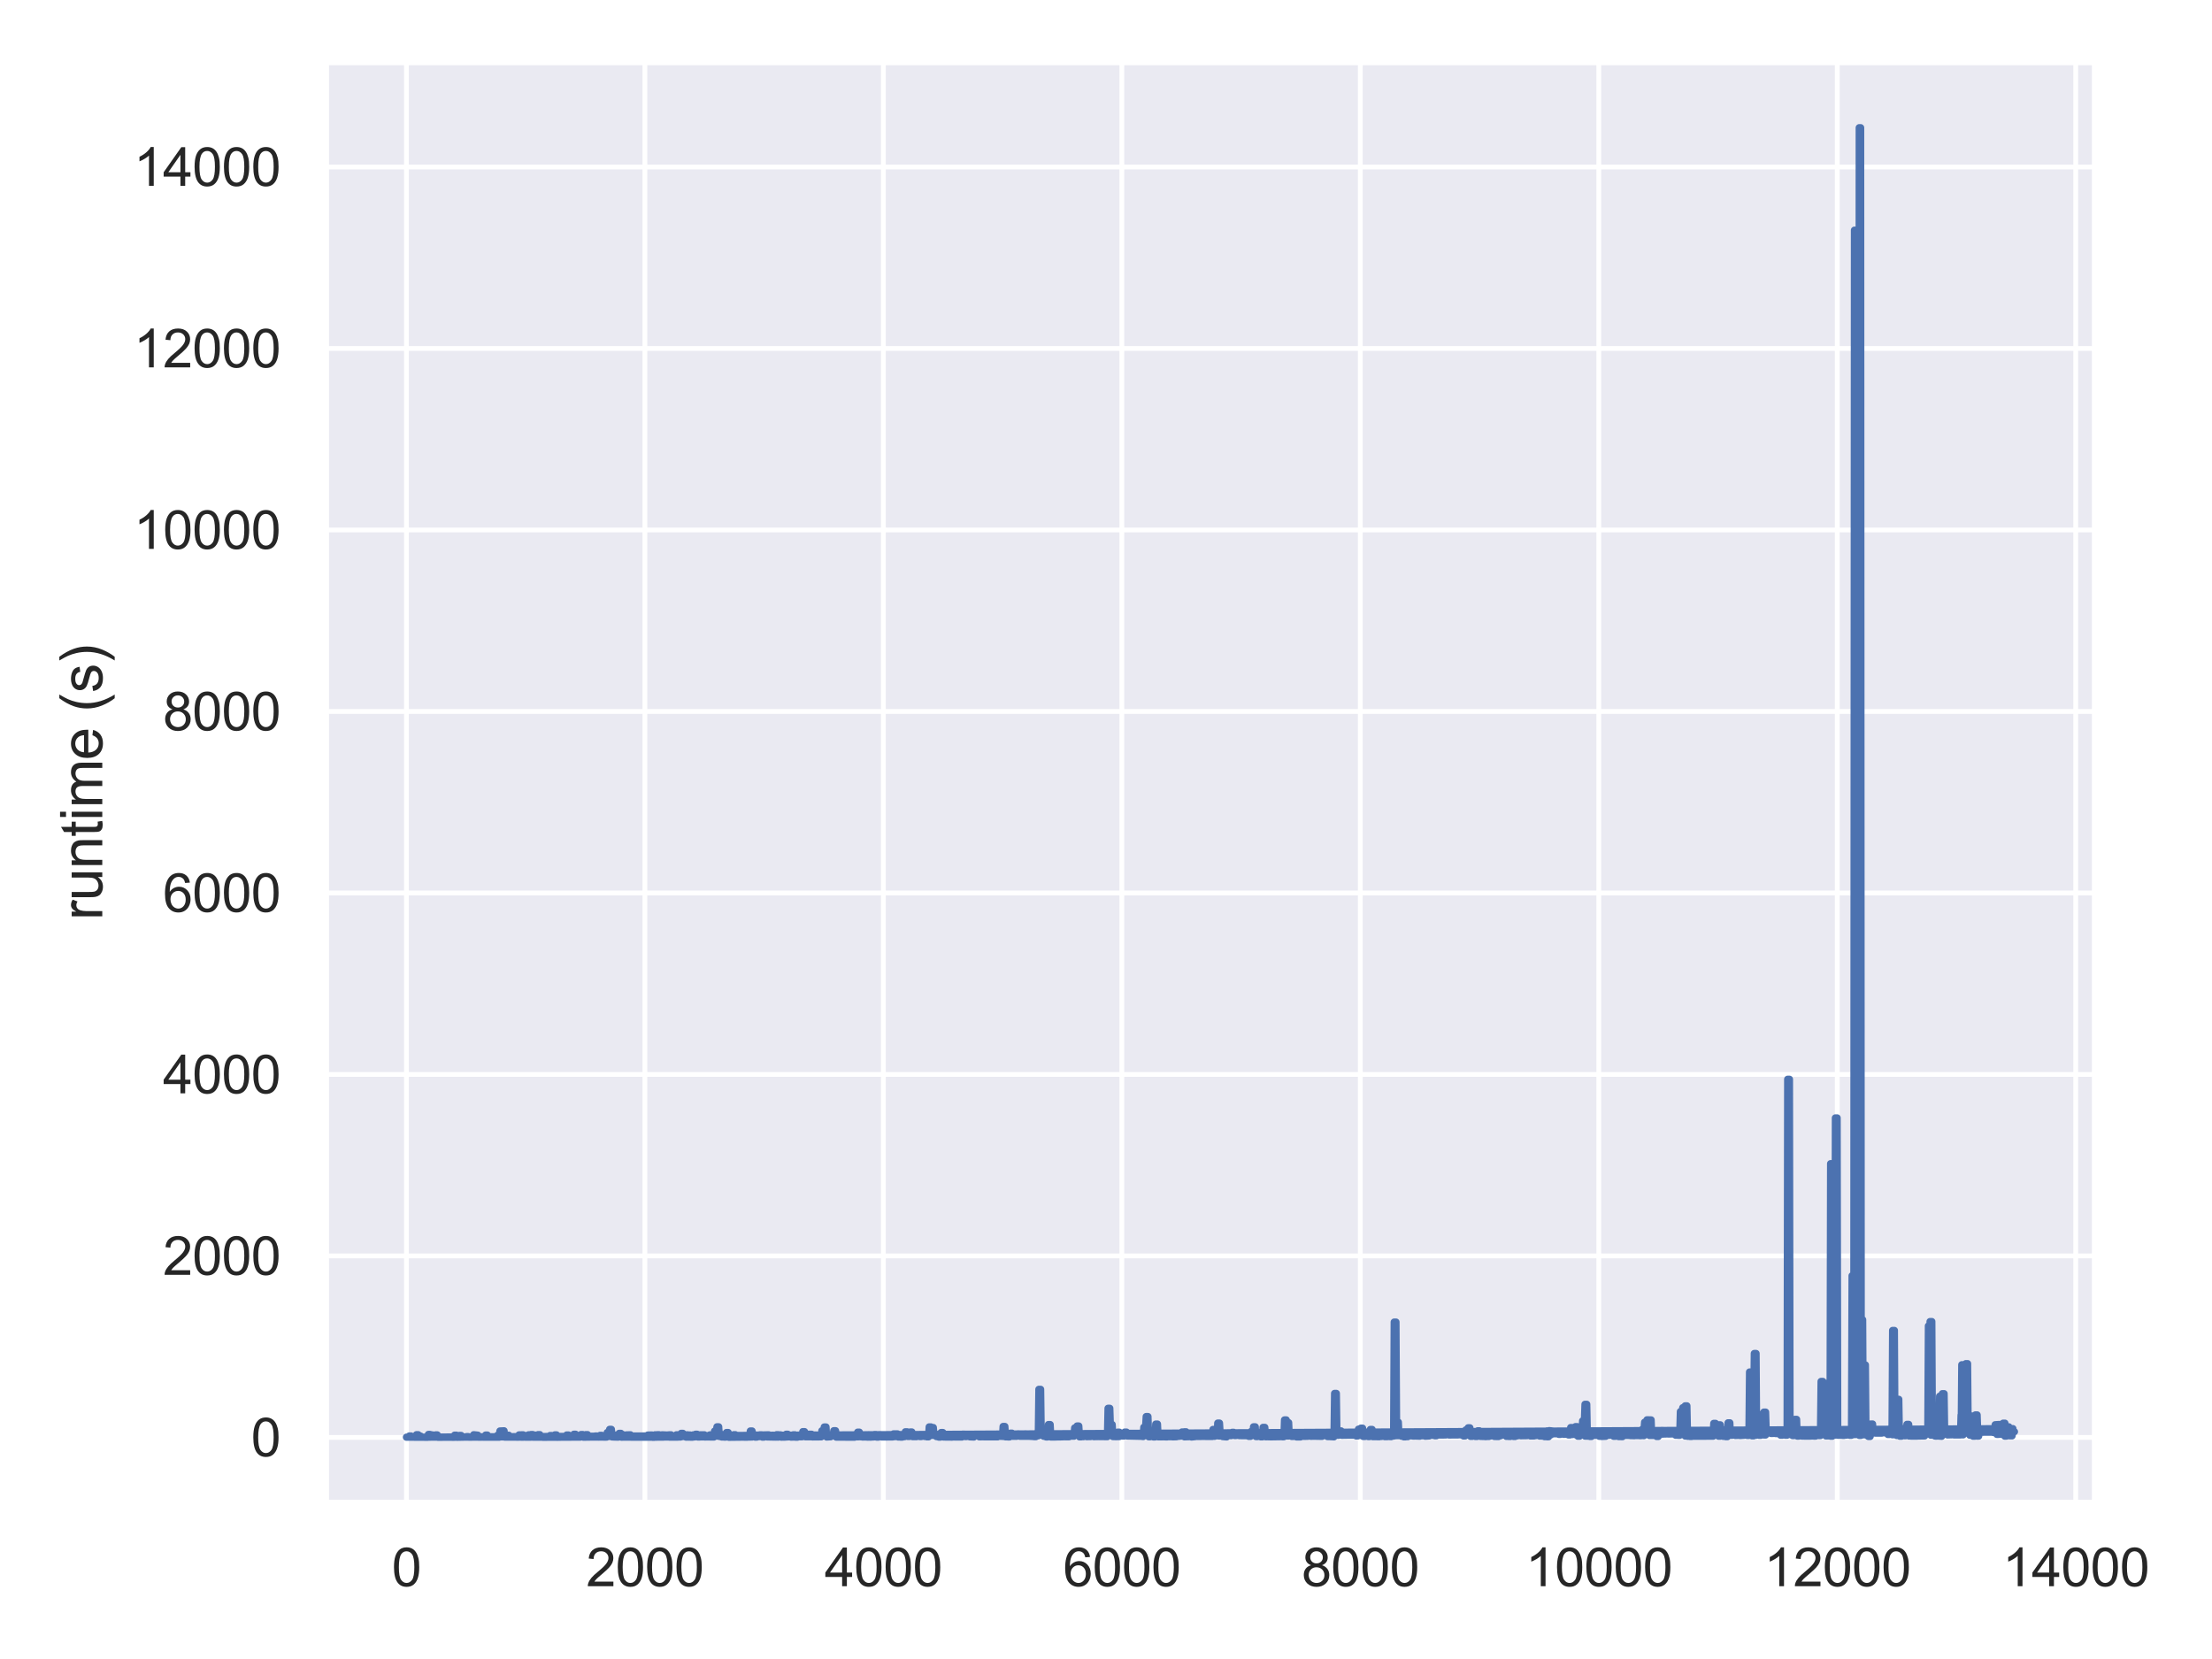 <?xml version="1.0" encoding="utf-8" standalone="no"?>
<!DOCTYPE svg PUBLIC "-//W3C//DTD SVG 1.1//EN"
  "http://www.w3.org/Graphics/SVG/1.1/DTD/svg11.dtd">
<svg height="345.6pt" version="1.1" viewBox="0 0 460.8 345.6" width="460.8pt" xmlns="http://www.w3.org/2000/svg" xmlns:xlink="http://www.w3.org/1999/xlink">
 <defs>
  <style type="text/css">*{stroke-linecap:butt;stroke-linejoin:round;}</style>
 </defs>
 <g id="figure_1">
  <g id="patch_1">
   <path d="M 0 345.6 
L 460.8 345.6 
L 460.8 0 
L 0 0 
z
" style="fill:#ffffff;"/>
  </g>
  <g id="axes_1">
   <g id="patch_2">
    <path d="M 67.916 313.06 
L 436.399 313.06 
L 436.399 12.96 
L 67.916 12.96 
z
" style="fill:#eaeaf2;"/>
   </g>
   <g id="matplotlib.axis_1">
    <g id="xtick_1">
     <g id="line2d_1">
      <path clip-path="url(#pf0672e32f2)" d="M 84.665 313.06 
L 84.665 12.96 
" style="fill:none;stroke:#ffffff;stroke-linecap:round;"/>
     </g>
     <g id="text_1">
      <!-- 0 -->
      <g style="fill:#262626;" transform="translate(81.607 330.434)scale(0.11 -0.11)">
       <defs>
        <path d="M 266 2259 
Q 266 3072 433 3567 
Q 600 4063 929 4331 
Q 1259 4600 1759 4600 
Q 2128 4600 2406 4451 
Q 2684 4303 2865 4023 
Q 3047 3744 3150 3342 
Q 3253 2941 3253 2259 
Q 3253 1453 3087 958 
Q 2922 463 2592 192 
Q 2263 -78 1759 -78 
Q 1097 -78 719 397 
Q 266 969 266 2259 
z
M 844 2259 
Q 844 1131 1108 757 
Q 1372 384 1759 384 
Q 2147 384 2411 759 
Q 2675 1134 2675 2259 
Q 2675 3391 2411 3762 
Q 2147 4134 1753 4134 
Q 1366 4134 1134 3806 
Q 844 3388 844 2259 
z
" id="ArialMT-30" transform="scale(0.016)"/>
       </defs>
       <use xlink:href="#ArialMT-30"/>
      </g>
     </g>
    </g>
    <g id="xtick_2">
     <g id="line2d_2">
      <path clip-path="url(#pf0672e32f2)" d="M 134.344 313.06 
L 134.344 12.96 
" style="fill:none;stroke:#ffffff;stroke-linecap:round;"/>
     </g>
     <g id="text_2">
      <!-- 2000 -->
      <g style="fill:#262626;" transform="translate(122.11 330.434)scale(0.11 -0.11)">
       <defs>
        <path d="M 3222 541 
L 3222 0 
L 194 0 
Q 188 203 259 391 
Q 375 700 629 1000 
Q 884 1300 1366 1694 
Q 2113 2306 2375 2664 
Q 2638 3022 2638 3341 
Q 2638 3675 2398 3904 
Q 2159 4134 1775 4134 
Q 1369 4134 1125 3890 
Q 881 3647 878 3216 
L 300 3275 
Q 359 3922 746 4261 
Q 1134 4600 1788 4600 
Q 2447 4600 2831 4234 
Q 3216 3869 3216 3328 
Q 3216 3053 3103 2787 
Q 2991 2522 2730 2228 
Q 2469 1934 1863 1422 
Q 1356 997 1212 845 
Q 1069 694 975 541 
L 3222 541 
z
" id="ArialMT-32" transform="scale(0.016)"/>
       </defs>
       <use xlink:href="#ArialMT-32"/>
       <use x="55.615" xlink:href="#ArialMT-30"/>
       <use x="111.23" xlink:href="#ArialMT-30"/>
       <use x="166.846" xlink:href="#ArialMT-30"/>
      </g>
     </g>
    </g>
    <g id="xtick_3">
     <g id="line2d_3">
      <path clip-path="url(#pf0672e32f2)" d="M 184.023 313.06 
L 184.023 12.96 
" style="fill:none;stroke:#ffffff;stroke-linecap:round;"/>
     </g>
     <g id="text_3">
      <!-- 4000 -->
      <g style="fill:#262626;" transform="translate(171.789 330.434)scale(0.11 -0.11)">
       <defs>
        <path d="M 2069 0 
L 2069 1097 
L 81 1097 
L 81 1613 
L 2172 4581 
L 2631 4581 
L 2631 1613 
L 3250 1613 
L 3250 1097 
L 2631 1097 
L 2631 0 
L 2069 0 
z
M 2069 1613 
L 2069 3678 
L 634 1613 
L 2069 1613 
z
" id="ArialMT-34" transform="scale(0.016)"/>
       </defs>
       <use xlink:href="#ArialMT-34"/>
       <use x="55.615" xlink:href="#ArialMT-30"/>
       <use x="111.23" xlink:href="#ArialMT-30"/>
       <use x="166.846" xlink:href="#ArialMT-30"/>
      </g>
     </g>
    </g>
    <g id="xtick_4">
     <g id="line2d_4">
      <path clip-path="url(#pf0672e32f2)" d="M 233.702 313.06 
L 233.702 12.96 
" style="fill:none;stroke:#ffffff;stroke-linecap:round;"/>
     </g>
     <g id="text_4">
      <!-- 6000 -->
      <g style="fill:#262626;" transform="translate(221.468 330.434)scale(0.11 -0.11)">
       <defs>
        <path d="M 3184 3459 
L 2625 3416 
Q 2550 3747 2413 3897 
Q 2184 4138 1850 4138 
Q 1581 4138 1378 3988 
Q 1113 3794 959 3422 
Q 806 3050 800 2363 
Q 1003 2672 1297 2822 
Q 1591 2972 1913 2972 
Q 2475 2972 2870 2558 
Q 3266 2144 3266 1488 
Q 3266 1056 3080 686 
Q 2894 316 2569 119 
Q 2244 -78 1831 -78 
Q 1128 -78 684 439 
Q 241 956 241 2144 
Q 241 3472 731 4075 
Q 1159 4600 1884 4600 
Q 2425 4600 2770 4297 
Q 3116 3994 3184 3459 
z
M 888 1484 
Q 888 1194 1011 928 
Q 1134 663 1356 523 
Q 1578 384 1822 384 
Q 2178 384 2434 671 
Q 2691 959 2691 1453 
Q 2691 1928 2437 2201 
Q 2184 2475 1800 2475 
Q 1419 2475 1153 2201 
Q 888 1928 888 1484 
z
" id="ArialMT-36" transform="scale(0.016)"/>
       </defs>
       <use xlink:href="#ArialMT-36"/>
       <use x="55.615" xlink:href="#ArialMT-30"/>
       <use x="111.23" xlink:href="#ArialMT-30"/>
       <use x="166.846" xlink:href="#ArialMT-30"/>
      </g>
     </g>
    </g>
    <g id="xtick_5">
     <g id="line2d_5">
      <path clip-path="url(#pf0672e32f2)" d="M 283.381 313.06 
L 283.381 12.96 
" style="fill:none;stroke:#ffffff;stroke-linecap:round;"/>
     </g>
     <g id="text_5">
      <!-- 8000 -->
      <g style="fill:#262626;" transform="translate(271.147 330.434)scale(0.11 -0.11)">
       <defs>
        <path d="M 1131 2484 
Q 781 2613 612 2850 
Q 444 3088 444 3419 
Q 444 3919 803 4259 
Q 1163 4600 1759 4600 
Q 2359 4600 2725 4251 
Q 3091 3903 3091 3403 
Q 3091 3084 2923 2848 
Q 2756 2613 2416 2484 
Q 2838 2347 3058 2040 
Q 3278 1734 3278 1309 
Q 3278 722 2862 322 
Q 2447 -78 1769 -78 
Q 1091 -78 675 323 
Q 259 725 259 1325 
Q 259 1772 486 2073 
Q 713 2375 1131 2484 
z
M 1019 3438 
Q 1019 3113 1228 2906 
Q 1438 2700 1772 2700 
Q 2097 2700 2305 2904 
Q 2513 3109 2513 3406 
Q 2513 3716 2298 3927 
Q 2084 4138 1766 4138 
Q 1444 4138 1231 3931 
Q 1019 3725 1019 3438 
z
M 838 1322 
Q 838 1081 952 856 
Q 1066 631 1291 507 
Q 1516 384 1775 384 
Q 2178 384 2440 643 
Q 2703 903 2703 1303 
Q 2703 1709 2433 1975 
Q 2163 2241 1756 2241 
Q 1359 2241 1098 1978 
Q 838 1716 838 1322 
z
" id="ArialMT-38" transform="scale(0.016)"/>
       </defs>
       <use xlink:href="#ArialMT-38"/>
       <use x="55.615" xlink:href="#ArialMT-30"/>
       <use x="111.23" xlink:href="#ArialMT-30"/>
       <use x="166.846" xlink:href="#ArialMT-30"/>
      </g>
     </g>
    </g>
    <g id="xtick_6">
     <g id="line2d_6">
      <path clip-path="url(#pf0672e32f2)" d="M 333.06 313.06 
L 333.06 12.96 
" style="fill:none;stroke:#ffffff;stroke-linecap:round;"/>
     </g>
     <g id="text_6">
      <!-- 10000 -->
      <g style="fill:#262626;" transform="translate(317.767 330.434)scale(0.11 -0.11)">
       <defs>
        <path d="M 2384 0 
L 1822 0 
L 1822 3584 
Q 1619 3391 1289 3197 
Q 959 3003 697 2906 
L 697 3450 
Q 1169 3672 1522 3987 
Q 1875 4303 2022 4600 
L 2384 4600 
L 2384 0 
z
" id="ArialMT-31" transform="scale(0.016)"/>
       </defs>
       <use xlink:href="#ArialMT-31"/>
       <use x="55.615" xlink:href="#ArialMT-30"/>
       <use x="111.23" xlink:href="#ArialMT-30"/>
       <use x="166.846" xlink:href="#ArialMT-30"/>
       <use x="222.461" xlink:href="#ArialMT-30"/>
      </g>
     </g>
    </g>
    <g id="xtick_7">
     <g id="line2d_7">
      <path clip-path="url(#pf0672e32f2)" d="M 382.738 313.06 
L 382.738 12.96 
" style="fill:none;stroke:#ffffff;stroke-linecap:round;"/>
     </g>
     <g id="text_7">
      <!-- 12000 -->
      <g style="fill:#262626;" transform="translate(367.446 330.434)scale(0.11 -0.11)">
       <use xlink:href="#ArialMT-31"/>
       <use x="55.615" xlink:href="#ArialMT-32"/>
       <use x="111.23" xlink:href="#ArialMT-30"/>
       <use x="166.846" xlink:href="#ArialMT-30"/>
       <use x="222.461" xlink:href="#ArialMT-30"/>
      </g>
     </g>
    </g>
    <g id="xtick_8">
     <g id="line2d_8">
      <path clip-path="url(#pf0672e32f2)" d="M 432.417 313.06 
L 432.417 12.96 
" style="fill:none;stroke:#ffffff;stroke-linecap:round;"/>
     </g>
     <g id="text_8">
      <!-- 14000 -->
      <g style="fill:#262626;" transform="translate(417.125 330.434)scale(0.11 -0.11)">
       <use xlink:href="#ArialMT-31"/>
       <use x="55.615" xlink:href="#ArialMT-34"/>
       <use x="111.23" xlink:href="#ArialMT-30"/>
       <use x="166.846" xlink:href="#ArialMT-30"/>
       <use x="222.461" xlink:href="#ArialMT-30"/>
      </g>
     </g>
    </g>
   </g>
   <g id="matplotlib.axis_2">
    <g id="ytick_1">
     <g id="line2d_9">
      <path clip-path="url(#pf0672e32f2)" d="M 67.916 299.438 
L 436.399 299.438 
" style="fill:none;stroke:#ffffff;stroke-linecap:round;"/>
     </g>
     <g id="text_9">
      <!-- 0 -->
      <g style="fill:#262626;" transform="translate(52.299 303.375)scale(0.11 -0.11)">
       <use xlink:href="#ArialMT-30"/>
      </g>
     </g>
    </g>
    <g id="ytick_2">
     <g id="line2d_10">
      <path clip-path="url(#pf0672e32f2)" d="M 67.916 261.631 
L 436.399 261.631 
" style="fill:none;stroke:#ffffff;stroke-linecap:round;"/>
     </g>
     <g id="text_10">
      <!-- 2000 -->
      <g style="fill:#262626;" transform="translate(33.948 265.567)scale(0.11 -0.11)">
       <use xlink:href="#ArialMT-32"/>
       <use x="55.615" xlink:href="#ArialMT-30"/>
       <use x="111.23" xlink:href="#ArialMT-30"/>
       <use x="166.846" xlink:href="#ArialMT-30"/>
      </g>
     </g>
    </g>
    <g id="ytick_3">
     <g id="line2d_11">
      <path clip-path="url(#pf0672e32f2)" d="M 67.916 223.823 
L 436.399 223.823 
" style="fill:none;stroke:#ffffff;stroke-linecap:round;"/>
     </g>
     <g id="text_11">
      <!-- 4000 -->
      <g style="fill:#262626;" transform="translate(33.948 227.76)scale(0.11 -0.11)">
       <use xlink:href="#ArialMT-34"/>
       <use x="55.615" xlink:href="#ArialMT-30"/>
       <use x="111.23" xlink:href="#ArialMT-30"/>
       <use x="166.846" xlink:href="#ArialMT-30"/>
      </g>
     </g>
    </g>
    <g id="ytick_4">
     <g id="line2d_12">
      <path clip-path="url(#pf0672e32f2)" d="M 67.916 186.016 
L 436.399 186.016 
" style="fill:none;stroke:#ffffff;stroke-linecap:round;"/>
     </g>
     <g id="text_12">
      <!-- 6000 -->
      <g style="fill:#262626;" transform="translate(33.948 189.953)scale(0.11 -0.11)">
       <use xlink:href="#ArialMT-36"/>
       <use x="55.615" xlink:href="#ArialMT-30"/>
       <use x="111.23" xlink:href="#ArialMT-30"/>
       <use x="166.846" xlink:href="#ArialMT-30"/>
      </g>
     </g>
    </g>
    <g id="ytick_5">
     <g id="line2d_13">
      <path clip-path="url(#pf0672e32f2)" d="M 67.916 148.208 
L 436.399 148.208 
" style="fill:none;stroke:#ffffff;stroke-linecap:round;"/>
     </g>
     <g id="text_13">
      <!-- 8000 -->
      <g style="fill:#262626;" transform="translate(33.948 152.145)scale(0.11 -0.11)">
       <use xlink:href="#ArialMT-38"/>
       <use x="55.615" xlink:href="#ArialMT-30"/>
       <use x="111.23" xlink:href="#ArialMT-30"/>
       <use x="166.846" xlink:href="#ArialMT-30"/>
      </g>
     </g>
    </g>
    <g id="ytick_6">
     <g id="line2d_14">
      <path clip-path="url(#pf0672e32f2)" d="M 67.916 110.401 
L 436.399 110.401 
" style="fill:none;stroke:#ffffff;stroke-linecap:round;"/>
     </g>
     <g id="text_14">
      <!-- 10000 -->
      <g style="fill:#262626;" transform="translate(27.831 114.338)scale(0.11 -0.11)">
       <use xlink:href="#ArialMT-31"/>
       <use x="55.615" xlink:href="#ArialMT-30"/>
       <use x="111.23" xlink:href="#ArialMT-30"/>
       <use x="166.846" xlink:href="#ArialMT-30"/>
       <use x="222.461" xlink:href="#ArialMT-30"/>
      </g>
     </g>
    </g>
    <g id="ytick_7">
     <g id="line2d_15">
      <path clip-path="url(#pf0672e32f2)" d="M 67.916 72.594 
L 436.399 72.594 
" style="fill:none;stroke:#ffffff;stroke-linecap:round;"/>
     </g>
     <g id="text_15">
      <!-- 12000 -->
      <g style="fill:#262626;" transform="translate(27.831 76.53)scale(0.11 -0.11)">
       <use xlink:href="#ArialMT-31"/>
       <use x="55.615" xlink:href="#ArialMT-32"/>
       <use x="111.23" xlink:href="#ArialMT-30"/>
       <use x="166.846" xlink:href="#ArialMT-30"/>
       <use x="222.461" xlink:href="#ArialMT-30"/>
      </g>
     </g>
    </g>
    <g id="ytick_8">
     <g id="line2d_16">
      <path clip-path="url(#pf0672e32f2)" d="M 67.916 34.786 
L 436.399 34.786 
" style="fill:none;stroke:#ffffff;stroke-linecap:round;"/>
     </g>
     <g id="text_16">
      <!-- 14000 -->
      <g style="fill:#262626;" transform="translate(27.831 38.723)scale(0.11 -0.11)">
       <use xlink:href="#ArialMT-31"/>
       <use x="55.615" xlink:href="#ArialMT-34"/>
       <use x="111.23" xlink:href="#ArialMT-30"/>
       <use x="166.846" xlink:href="#ArialMT-30"/>
       <use x="222.461" xlink:href="#ArialMT-30"/>
      </g>
     </g>
    </g>
    <g id="text_17">
     <!-- runtime (s) -->
     <g style="fill:#262626;" transform="translate(21.305 191.678)rotate(-90)scale(0.12 -0.12)">
      <defs>
       <path d="M 416 0 
L 416 3319 
L 922 3319 
L 922 2816 
Q 1116 3169 1280 3281 
Q 1444 3394 1641 3394 
Q 1925 3394 2219 3213 
L 2025 2691 
Q 1819 2813 1613 2813 
Q 1428 2813 1281 2702 
Q 1134 2591 1072 2394 
Q 978 2094 978 1738 
L 978 0 
L 416 0 
z
" id="ArialMT-72" transform="scale(0.016)"/>
       <path d="M 2597 0 
L 2597 488 
Q 2209 -75 1544 -75 
Q 1250 -75 995 37 
Q 741 150 617 320 
Q 494 491 444 738 
Q 409 903 409 1263 
L 409 3319 
L 972 3319 
L 972 1478 
Q 972 1038 1006 884 
Q 1059 663 1231 536 
Q 1403 409 1656 409 
Q 1909 409 2131 539 
Q 2353 669 2445 892 
Q 2538 1116 2538 1541 
L 2538 3319 
L 3100 3319 
L 3100 0 
L 2597 0 
z
" id="ArialMT-75" transform="scale(0.016)"/>
       <path d="M 422 0 
L 422 3319 
L 928 3319 
L 928 2847 
Q 1294 3394 1984 3394 
Q 2284 3394 2536 3286 
Q 2788 3178 2913 3003 
Q 3038 2828 3088 2588 
Q 3119 2431 3119 2041 
L 3119 0 
L 2556 0 
L 2556 2019 
Q 2556 2363 2490 2533 
Q 2425 2703 2258 2804 
Q 2091 2906 1866 2906 
Q 1506 2906 1245 2678 
Q 984 2450 984 1813 
L 984 0 
L 422 0 
z
" id="ArialMT-6e" transform="scale(0.016)"/>
       <path d="M 1650 503 
L 1731 6 
Q 1494 -44 1306 -44 
Q 1000 -44 831 53 
Q 663 150 594 308 
Q 525 466 525 972 
L 525 2881 
L 113 2881 
L 113 3319 
L 525 3319 
L 525 4141 
L 1084 4478 
L 1084 3319 
L 1650 3319 
L 1650 2881 
L 1084 2881 
L 1084 941 
Q 1084 700 1114 631 
Q 1144 563 1211 522 
Q 1278 481 1403 481 
Q 1497 481 1650 503 
z
" id="ArialMT-74" transform="scale(0.016)"/>
       <path d="M 425 3934 
L 425 4581 
L 988 4581 
L 988 3934 
L 425 3934 
z
M 425 0 
L 425 3319 
L 988 3319 
L 988 0 
L 425 0 
z
" id="ArialMT-69" transform="scale(0.016)"/>
       <path d="M 422 0 
L 422 3319 
L 925 3319 
L 925 2853 
Q 1081 3097 1340 3245 
Q 1600 3394 1931 3394 
Q 2300 3394 2536 3241 
Q 2772 3088 2869 2813 
Q 3263 3394 3894 3394 
Q 4388 3394 4653 3120 
Q 4919 2847 4919 2278 
L 4919 0 
L 4359 0 
L 4359 2091 
Q 4359 2428 4304 2576 
Q 4250 2725 4106 2815 
Q 3963 2906 3769 2906 
Q 3419 2906 3187 2673 
Q 2956 2441 2956 1928 
L 2956 0 
L 2394 0 
L 2394 2156 
Q 2394 2531 2256 2718 
Q 2119 2906 1806 2906 
Q 1569 2906 1367 2781 
Q 1166 2656 1075 2415 
Q 984 2175 984 1722 
L 984 0 
L 422 0 
z
" id="ArialMT-6d" transform="scale(0.016)"/>
       <path d="M 2694 1069 
L 3275 997 
Q 3138 488 2766 206 
Q 2394 -75 1816 -75 
Q 1088 -75 661 373 
Q 234 822 234 1631 
Q 234 2469 665 2931 
Q 1097 3394 1784 3394 
Q 2450 3394 2872 2941 
Q 3294 2488 3294 1666 
Q 3294 1616 3291 1516 
L 816 1516 
Q 847 969 1125 678 
Q 1403 388 1819 388 
Q 2128 388 2347 550 
Q 2566 713 2694 1069 
z
M 847 1978 
L 2700 1978 
Q 2663 2397 2488 2606 
Q 2219 2931 1791 2931 
Q 1403 2931 1139 2672 
Q 875 2413 847 1978 
z
" id="ArialMT-65" transform="scale(0.016)"/>
       <path id="ArialMT-20" transform="scale(0.016)"/>
       <path d="M 1497 -1347 
Q 1031 -759 709 28 
Q 388 816 388 1659 
Q 388 2403 628 3084 
Q 909 3875 1497 4659 
L 1900 4659 
Q 1522 4009 1400 3731 
Q 1209 3300 1100 2831 
Q 966 2247 966 1656 
Q 966 153 1900 -1347 
L 1497 -1347 
z
" id="ArialMT-28" transform="scale(0.016)"/>
       <path d="M 197 991 
L 753 1078 
Q 800 744 1014 566 
Q 1228 388 1613 388 
Q 2000 388 2187 545 
Q 2375 703 2375 916 
Q 2375 1106 2209 1216 
Q 2094 1291 1634 1406 
Q 1016 1563 777 1677 
Q 538 1791 414 1992 
Q 291 2194 291 2438 
Q 291 2659 392 2848 
Q 494 3038 669 3163 
Q 800 3259 1026 3326 
Q 1253 3394 1513 3394 
Q 1903 3394 2198 3281 
Q 2494 3169 2634 2976 
Q 2775 2784 2828 2463 
L 2278 2388 
Q 2241 2644 2061 2787 
Q 1881 2931 1553 2931 
Q 1166 2931 1000 2803 
Q 834 2675 834 2503 
Q 834 2394 903 2306 
Q 972 2216 1119 2156 
Q 1203 2125 1616 2013 
Q 2213 1853 2448 1751 
Q 2684 1650 2818 1456 
Q 2953 1263 2953 975 
Q 2953 694 2789 445 
Q 2625 197 2315 61 
Q 2006 -75 1616 -75 
Q 969 -75 630 194 
Q 291 463 197 991 
z
" id="ArialMT-73" transform="scale(0.016)"/>
       <path d="M 791 -1347 
L 388 -1347 
Q 1322 153 1322 1656 
Q 1322 2244 1188 2822 
Q 1081 3291 891 3722 
Q 769 4003 388 4659 
L 791 4659 
Q 1378 3875 1659 3084 
Q 1900 2403 1900 1659 
Q 1900 816 1576 28 
Q 1253 -759 791 -1347 
z
" id="ArialMT-29" transform="scale(0.016)"/>
      </defs>
      <use xlink:href="#ArialMT-72"/>
      <use x="33.301" xlink:href="#ArialMT-75"/>
      <use x="88.916" xlink:href="#ArialMT-6e"/>
      <use x="144.531" xlink:href="#ArialMT-74"/>
      <use x="172.314" xlink:href="#ArialMT-69"/>
      <use x="194.531" xlink:href="#ArialMT-6d"/>
      <use x="277.832" xlink:href="#ArialMT-65"/>
      <use x="333.447" xlink:href="#ArialMT-20"/>
      <use x="361.23" xlink:href="#ArialMT-28"/>
      <use x="394.531" xlink:href="#ArialMT-73"/>
      <use x="444.531" xlink:href="#ArialMT-29"/>
     </g>
    </g>
   </g>
   <g id="line2d_17">
    <path clip-path="url(#pf0672e32f2)" d="M 84.665 299.381 
L 86.628 299.4 
L 86.752 298.871 
L 87.125 298.871 
L 87.249 299.154 
L 87.621 299.154 
L 87.746 299.381 
L 89.609 299.4 
L 89.733 298.909 
L 90.105 298.909 
L 90.229 299.173 
L 90.602 299.173 
L 90.726 299.381 
L 94.576 299.419 
L 94.701 298.965 
L 95.073 298.965 
L 95.197 299.419 
L 97.06 299.381 
L 97.185 299.268 
L 97.557 299.268 
L 97.681 299.4 
L 99.047 299.381 
L 99.172 299.098 
L 99.544 299.098 
L 99.668 299.381 
L 104.015 299.4 
L 104.14 298.096 
L 105.009 298.058 
L 105.133 299.325 
L 109.977 299.4 
L 110.101 298.89 
L 110.97 298.89 
L 111.095 299.4 
L 114.448 299.381 
L 114.572 299.041 
L 114.945 299.041 
L 115.069 299.343 
L 119.416 299.306 
L 119.54 298.776 
L 119.913 298.776 
L 120.037 299.173 
L 120.409 299.173 
L 120.534 299.343 
L 121.9 299.287 
L 122.024 298.852 
L 122.397 298.852 
L 122.521 299.343 
L 124.88 299.381 
L 125.005 299.003 
L 125.377 299.003 
L 125.501 299.381 
L 126.371 299.362 
L 126.495 298.417 
L 126.868 298.417 
L 126.992 298.795 
L 127.364 298.795 
L 127.489 299.343 
L 128.358 299.381 
L 128.482 298.928 
L 128.855 298.928 
L 128.979 298.625 
L 129.352 298.625 
L 129.476 299.4 
L 130.345 299.362 
L 130.469 298.909 
L 131.339 298.89 
L 131.463 299.4 
L 135.313 299.381 
L 135.437 298.946 
L 135.81 298.946 
L 135.934 299.381 
L 136.307 299.381 
L 136.431 298.928 
L 136.803 298.928 
L 136.928 299.381 
L 138.294 299.381 
L 138.418 298.984 
L 139.287 298.909 
L 139.412 299.381 
L 141.274 299.381 
L 141.399 299.154 
L 141.771 299.154 
L 141.895 298.587 
L 142.268 298.587 
L 142.392 298.89 
L 142.765 298.89 
L 142.889 299.117 
L 143.262 299.117 
L 143.386 298.928 
L 143.758 298.928 
L 143.883 299.287 
L 144.255 299.287 
L 144.379 299.154 
L 144.752 299.154 
L 144.876 299.041 
L 145.746 299.079 
L 145.87 298.89 
L 146.739 298.89 
L 146.863 299.343 
L 148.726 299.362 
L 148.851 298.115 
L 149.223 298.115 
L 149.347 297.302 
L 149.72 297.302 
L 149.844 298.89 
L 150.217 298.89 
L 150.341 299.362 
L 151.21 299.343 
L 151.334 298.493 
L 151.707 298.493 
L 151.831 299.419 
L 156.675 299.362 
L 156.799 298.871 
L 157.172 298.871 
L 157.296 299.211 
L 158.165 299.287 
L 158.289 298.89 
L 158.662 298.89 
L 158.786 299.003 
L 159.656 298.909 
L 159.78 299.343 
L 161.643 299.381 
L 161.767 298.965 
L 162.636 298.909 
L 162.761 299.4 
L 163.63 299.306 
L 163.754 298.776 
L 164.127 298.776 
L 164.251 299.287 
L 164.624 299.287 
L 164.748 299.022 
L 165.12 299.022 
L 165.245 299.381 
L 166.611 299.287 
L 166.76 299.249 
L 167.107 299.249 
L 167.232 298.228 
L 167.604 298.228 
L 167.728 299.306 
L 168.598 299.306 
L 168.722 299.192 
L 169.095 299.192 
L 169.219 299.343 
L 171.082 299.325 
L 171.206 298.55 
L 171.579 298.55 
L 171.703 297.264 
L 172.075 297.264 
L 172.2 299.325 
L 173.069 299.287 
L 173.193 298.89 
L 173.566 298.89 
L 173.69 298.096 
L 174.063 298.096 
L 174.187 299.362 
L 174.559 299.362 
L 174.683 298.946 
L 175.056 298.946 
L 175.18 299.362 
L 176.05 299.362 
L 176.174 298.965 
L 176.546 298.965 
L 176.671 299.381 
L 178.037 299.4 
L 178.161 299.003 
L 178.534 299.003 
L 178.658 298.342 
L 179.03 298.342 
L 179.155 299.306 
L 180.521 299.362 
L 180.645 298.946 
L 181.018 298.946 
L 181.142 299.381 
L 181.514 299.381 
L 181.639 299.079 
L 182.011 299.079 
L 182.135 299.325 
L 182.508 299.325 
L 182.632 298.871 
L 183.501 298.852 
L 183.626 299.343 
L 185.985 299.343 
L 186.11 298.701 
L 186.482 298.701 
L 186.606 299.136 
L 186.979 299.136 
L 187.103 299.287 
L 188.469 299.287 
L 188.594 298.266 
L 188.966 298.266 
L 189.09 299.23 
L 189.463 299.23 
L 189.587 298.342 
L 189.96 298.342 
L 190.084 299.287 
L 190.953 299.287 
L 191.078 298.871 
L 191.45 298.871 
L 191.574 299.268 
L 191.947 299.268 
L 192.071 298.814 
L 192.94 298.871 
L 193.065 299.325 
L 193.437 299.325 
L 193.561 297.245 
L 193.934 297.245 
L 194.058 297.434 
L 194.431 297.434 
L 194.555 298.795 
L 194.928 298.795 
L 195.052 298.965 
L 195.424 298.965 
L 195.549 299.381 
L 195.921 299.381 
L 196.045 298.568 
L 196.418 298.568 
L 196.542 299.343 
L 196.915 299.343 
L 197.039 298.928 
L 197.412 298.928 
L 197.536 299.343 
L 199.895 299.362 
L 200.02 299.003 
L 200.392 299.003 
L 200.516 298.757 
L 200.889 298.757 
L 201.013 299.268 
L 201.386 299.268 
L 201.51 298.776 
L 201.883 298.776 
L 202.007 299.306 
L 202.379 299.306 
L 202.504 298.984 
L 203.87 298.909 
L 203.994 299.23 
L 204.863 299.306 
L 204.988 298.871 
L 205.36 298.871 
L 205.484 299.325 
L 207.844 299.325 
L 207.968 298.814 
L 208.341 298.814 
L 208.465 298.663 
L 208.838 298.663 
L 208.962 299.249 
L 209.831 299.268 
L 209.955 298.814 
L 210.328 298.814 
L 210.452 298.55 
L 210.825 298.55 
L 210.949 299.06 
L 211.322 299.06 
L 211.446 299.211 
L 211.818 299.211 
L 211.943 298.965 
L 212.315 298.965 
L 212.439 299.192 
L 212.812 299.192 
L 212.936 298.852 
L 213.309 298.852 
L 213.433 298.701 
L 213.806 298.701 
L 213.93 298.852 
L 214.302 298.852 
L 214.427 299.211 
L 214.799 299.211 
L 214.923 298.852 
L 215.296 298.852 
L 215.42 299.287 
L 215.793 299.287 
L 215.917 298.72 
L 216.29 298.72 
L 216.414 299.022 
L 217.283 298.946 
L 217.407 299.211 
L 217.78 299.211 
L 217.904 299.343 
L 218.277 299.343 
L 218.401 298.36 
L 218.773 298.36 
L 218.898 299.325 
L 219.767 299.362 
L 219.891 298.946 
L 220.264 298.946 
L 220.388 299.306 
L 222.748 299.287 
L 222.872 298.814 
L 223.245 298.814 
L 223.369 299.192 
L 223.741 299.192 
L 223.866 298.833 
L 224.238 298.833 
L 224.362 297.056 
L 224.735 297.056 
L 224.859 299.022 
L 225.232 299.022 
L 225.356 299.287 
L 225.728 299.287 
L 225.853 298.984 
L 226.225 298.984 
L 226.349 299.211 
L 228.212 299.23 
L 228.337 298.871 
L 228.709 298.871 
L 228.833 299.268 
L 230.696 299.287 
L 230.821 295.998 
L 231.193 295.998 
L 231.317 296.754 
L 231.69 296.754 
L 231.814 298.89 
L 232.684 298.89 
L 232.808 299.268 
L 233.18 299.268 
L 233.304 298.89 
L 233.677 298.89 
L 233.801 299.154 
L 234.174 299.154 
L 234.298 298.323 
L 234.671 298.323 
L 234.795 299.154 
L 238.148 299.23 
L 238.272 298.077 
L 238.645 298.077 
L 238.769 297.472 
L 239.142 297.472 
L 239.266 299.306 
L 239.639 299.306 
L 239.763 299.154 
L 240.135 299.154 
L 240.26 298.946 
L 240.632 298.946 
L 240.756 296.659 
L 241.129 296.659 
L 241.253 299.325 
L 241.626 299.325 
L 241.75 298.946 
L 243.116 298.909 
L 243.24 299.154 
L 243.613 299.154 
L 243.737 298.871 
L 244.11 298.871 
L 244.234 299.325 
L 244.606 299.325 
L 244.731 298.946 
L 245.103 298.946 
L 245.227 299.211 
L 246.097 299.173 
L 246.221 298.89 
L 246.594 298.89 
L 246.718 298.266 
L 247.09 298.266 
L 247.215 298.909 
L 248.084 298.928 
L 248.208 299.211 
L 249.574 299.249 
L 249.699 299.06 
L 250.071 299.06 
L 250.195 299.23 
L 250.568 299.23 
L 250.692 299.003 
L 251.065 299.003 
L 251.189 299.249 
L 252.555 299.249 
L 252.679 297.774 
L 253.052 297.774 
L 253.176 299.06 
L 254.045 299.154 
L 254.17 298.871 
L 254.542 298.871 
L 254.666 299.23 
L 255.536 299.287 
L 255.66 298.625 
L 256.033 298.625 
L 256.157 299.06 
L 256.529 299.06 
L 256.654 298.568 
L 257.523 298.587 
L 257.647 299.022 
L 259.013 299.022 
L 259.137 298.852 
L 259.51 298.852 
L 259.634 299.098 
L 260.007 299.098 
L 260.131 299.211 
L 260.504 299.211 
L 260.628 299.041 
L 261 299.041 
L 261.125 297.226 
L 261.497 297.226 
L 261.621 299.268 
L 261.994 299.268 
L 262.118 299.079 
L 262.491 299.079 
L 262.615 299.249 
L 262.988 299.249 
L 263.112 297.415 
L 263.484 297.415 
L 263.609 299.306 
L 267.459 299.249 
L 267.583 299.154 
L 267.955 299.154 
L 268.08 296.357 
L 268.452 296.357 
L 268.576 299.098 
L 268.949 299.098 
L 269.073 299.249 
L 269.446 299.249 
L 269.57 299.079 
L 269.943 299.079 
L 270.067 298.909 
L 270.439 298.909 
L 270.564 299.306 
L 270.936 299.306 
L 271.06 298.757 
L 271.433 298.757 
L 271.557 299.154 
L 275.407 299.23 
L 275.531 299.041 
L 275.904 299.041 
L 276.028 298.417 
L 276.401 298.417 
L 276.525 299.249 
L 277.394 299.192 
L 277.519 299.022 
L 277.891 299.022 
L 278.015 298.134 
L 278.388 298.134 
L 278.512 299.003 
L 278.885 299.003 
L 279.009 298.077 
L 279.382 298.077 
L 279.506 298.965 
L 282.362 298.984 
L 282.487 299.136 
L 282.859 299.136 
L 282.983 297.718 
L 283.356 297.718 
L 283.48 297.51 
L 283.853 297.51 
L 283.977 299.041 
L 284.349 299.041 
L 284.474 298.663 
L 284.846 298.663 
L 284.97 299.268 
L 285.343 299.268 
L 285.467 297.774 
L 285.84 297.774 
L 285.964 299.287 
L 287.33 299.287 
L 287.454 298.928 
L 288.821 298.965 
L 288.945 299.287 
L 289.814 299.192 
L 290.013 299.173 
L 290.311 299.173 
L 290.435 275.411 
L 290.808 275.411 
L 290.932 299.079 
L 291.801 299.079 
L 291.926 298.814 
L 292.298 298.814 
L 292.422 299.325 
L 292.795 299.325 
L 292.919 299.003 
L 293.292 299.003 
L 293.416 298.682 
L 293.788 298.682 
L 293.913 299.098 
L 295.776 299.022 
L 295.9 298.833 
L 296.769 298.909 
L 296.893 299.022 
L 297.266 299.022 
L 297.39 298.398 
L 297.763 298.398 
L 297.887 298.682 
L 298.26 298.682 
L 298.384 298.814 
L 298.756 298.814 
L 298.881 299.098 
L 299.253 299.098 
L 299.377 298.946 
L 300.743 298.946 
L 300.868 298.701 
L 301.24 298.701 
L 301.364 298.342 
L 301.737 298.342 
L 301.861 298.663 
L 302.234 298.663 
L 302.358 298.928 
L 303.724 298.928 
L 303.848 298.379 
L 304.221 298.379 
L 304.345 298.928 
L 304.718 298.928 
L 304.842 299.079 
L 305.215 299.079 
L 305.339 297.869 
L 305.711 297.869 
L 305.836 297.434 
L 306.208 297.434 
L 306.332 299.23 
L 306.705 299.23 
L 306.829 298.531 
L 307.202 298.531 
L 307.326 298.833 
L 308.195 298.776 
L 308.32 299.23 
L 309.189 299.249 
L 309.313 298.757 
L 309.686 298.757 
L 309.81 299.249 
L 310.182 299.249 
L 310.307 298.871 
L 311.176 298.965 
L 311.3 299.249 
L 312.17 299.268 
L 312.294 299.098 
L 312.666 299.098 
L 312.791 298.946 
L 313.163 298.946 
L 313.287 298.814 
L 313.66 298.814 
L 313.784 299.06 
L 314.157 299.06 
L 314.281 299.249 
L 314.654 299.249 
L 314.778 299.098 
L 315.15 299.098 
L 315.275 299.249 
L 315.647 299.249 
L 315.771 299.117 
L 316.144 299.117 
L 316.268 298.568 
L 316.641 298.568 
L 316.765 298.701 
L 317.634 298.776 
L 317.758 299.003 
L 318.131 299.003 
L 318.255 298.871 
L 318.628 298.871 
L 318.752 299.136 
L 319.621 299.136 
L 319.746 299.022 
L 320.118 299.022 
L 320.242 298.814 
L 321.112 298.909 
L 321.236 299.173 
L 321.609 299.173 
L 321.733 298.871 
L 322.105 298.871 
L 322.23 299.098 
L 322.602 299.098 
L 322.726 298.909 
L 323.099 298.909 
L 323.223 298.36 
L 323.596 298.36 
L 323.72 298.531 
L 324.093 298.531 
L 324.217 298.682 
L 325.086 298.72 
L 325.21 298.266 
L 326.08 298.304 
L 326.204 298.757 
L 327.073 298.757 
L 327.197 298.625 
L 327.57 298.625 
L 327.694 297.888 
L 328.067 297.888 
L 328.191 297.34 
L 328.564 297.34 
L 328.688 298.757 
L 329.557 298.795 
L 329.681 295.979 
L 330.054 295.979 
L 330.178 292.538 
L 330.551 292.538 
L 330.675 298.909 
L 331.048 298.909 
L 331.172 299.249 
L 331.544 299.249 
L 331.669 298.965 
L 332.538 299.022 
L 332.662 298.757 
L 333.532 298.701 
L 333.656 299.249 
L 334.525 299.211 
L 334.649 299.041 
L 336.015 298.946 
L 336.14 298.644 
L 336.512 298.644 
L 336.636 299.098 
L 337.009 299.098 
L 337.133 299.268 
L 338.003 299.287 
L 338.127 299.022 
L 340.983 299.041 
L 341.108 298.871 
L 341.48 298.871 
L 341.604 299.098 
L 342.474 299.041 
L 342.598 298.058 
L 342.97 298.058 
L 343.095 297.321 
L 343.467 297.321 
L 343.591 295.79 
L 343.964 295.79 
L 344.088 299.041 
L 344.461 299.041 
L 344.585 298.379 
L 344.958 298.379 
L 345.082 299.249 
L 345.454 299.249 
L 345.579 298.531 
L 345.951 298.531 
L 346.075 297.982 
L 346.448 297.982 
L 346.572 298.72 
L 347.442 298.72 
L 347.566 298.531 
L 347.938 298.531 
L 348.063 298.663 
L 348.435 298.663 
L 348.559 298.266 
L 348.932 298.266 
L 349.056 298.663 
L 349.926 298.644 
L 350.05 297.869 
L 350.422 297.869 
L 350.547 296.81 
L 350.919 296.81 
L 351.043 292.86 
L 351.416 292.86 
L 351.54 298.72 
L 351.913 298.72 
L 352.037 299.249 
L 352.409 299.249 
L 352.534 298.096 
L 352.906 298.096 
L 353.03 298.833 
L 353.9 298.89 
L 354.024 299.192 
L 355.39 299.173 
L 355.514 298.833 
L 355.887 298.833 
L 356.011 299.192 
L 356.881 299.173 
L 357.005 299.022 
L 357.377 299.022 
L 357.502 298.171 
L 357.874 298.171 
L 357.998 298.285 
L 358.371 298.285 
L 358.495 299.079 
L 359.365 299.173 
L 359.489 299.287 
L 359.861 299.287 
L 359.985 296.394 
L 360.358 296.394 
L 360.482 299.003 
L 360.855 299.003 
L 360.979 298.455 
L 361.352 298.455 
L 361.476 298.909 
L 361.848 298.909 
L 361.973 298.436 
L 362.345 298.436 
L 362.469 299.06 
L 363.339 299.003 
L 363.463 298.776 
L 363.836 298.776 
L 363.96 299.041 
L 364.332 299.041 
L 364.457 297.623 
L 364.829 297.623 
L 364.953 292.595 
L 365.326 292.595 
L 365.45 297.642 
L 365.823 297.642 
L 365.947 298.757 
L 366.32 298.757 
L 366.444 299.003 
L 366.816 299.003 
L 366.941 298.512 
L 367.313 298.512 
L 367.437 294.164 
L 367.81 294.164 
L 367.934 298.001 
L 368.803 297.907 
L 368.928 298.436 
L 369.3 298.436 
L 369.424 298.323 
L 369.797 298.323 
L 369.921 298.644 
L 370.294 298.644 
L 370.418 298.436 
L 370.791 298.436 
L 370.915 298.625 
L 371.784 298.606 
L 371.908 298.984 
L 372.281 298.984 
L 372.405 298.455 
L 372.778 298.455 
L 372.902 298.72 
L 373.275 298.72 
L 373.399 299.06 
L 373.771 299.06 
L 373.896 298.039 
L 374.268 298.039 
L 374.392 298.984 
L 374.765 298.984 
L 374.889 298.304 
L 375.262 298.304 
L 375.386 299.136 
L 375.759 299.136 
L 375.883 298.965 
L 376.752 298.871 
L 376.951 298.852 
L 377.249 298.852 
L 377.373 299.154 
L 377.746 299.154 
L 377.87 299.041 
L 379.236 299.06 
L 379.36 297.226 
L 379.733 297.226 
L 379.857 298.757 
L 380.23 298.757 
L 380.354 298.36 
L 380.726 298.36 
L 380.851 288.077 
L 381.223 288.077 
L 381.347 299.192 
L 381.72 299.192 
L 381.844 296.773 
L 382.217 296.773 
L 382.341 283.313 
L 382.714 283.313 
L 382.838 298.153 
L 383.21 298.153 
L 383.335 298.984 
L 384.204 298.928 
L 384.328 298.701 
L 384.701 298.701 
L 384.825 298.568 
L 385.197 298.568 
L 385.322 298.833 
L 386.688 298.852 
L 386.812 295.808 
L 387.185 295.808 
L 387.309 26.601 
L 387.607 26.601 
L 387.731 289.967 
L 388.104 289.967 
L 388.228 284.334 
L 388.6 284.334 
L 388.725 298.965 
L 389.097 298.965 
L 389.221 299.249 
L 389.594 299.249 
L 389.718 296.64 
L 390.091 296.64 
L 390.215 298.285 
L 390.588 298.285 
L 390.712 298.55 
L 391.581 298.55 
L 391.705 298.436 
L 392.575 298.474 
L 392.699 297.964 
L 393.072 297.964 
L 393.196 298.36 
L 393.568 298.36 
L 393.693 298.19 
L 394.065 298.19 
L 394.189 298.89 
L 394.562 298.89 
L 394.686 296.432 
L 395.059 296.432 
L 395.183 291.498 
L 395.556 291.498 
L 395.68 299.022 
L 396.052 299.022 
L 396.177 298.474 
L 396.549 298.474 
L 396.673 299.098 
L 397.046 299.098 
L 397.17 297.718 
L 397.543 297.718 
L 397.667 299.154 
L 399.033 299.098 
L 399.157 298.852 
L 399.53 298.852 
L 399.654 299.154 
L 400.523 299.136 
L 400.648 299.022 
L 401.02 299.022 
L 401.144 298.663 
L 401.517 298.663 
L 401.641 298.001 
L 402.511 297.945 
L 402.635 298.663 
L 403.504 298.587 
L 403.628 299.154 
L 404.498 299.211 
L 404.622 290.326 
L 404.995 290.326 
L 405.119 298.682 
L 405.988 298.739 
L 406.112 298.871 
L 406.485 298.871 
L 406.609 298.436 
L 406.982 298.436 
L 407.106 298.909 
L 408.969 298.909 
L 409.093 291.215 
L 409.466 291.215 
L 409.59 290.497 
L 409.714 290.497 
L 409.838 298.436 
L 410.211 298.436 
L 410.335 298.984 
L 410.708 298.984 
L 410.832 298.398 
L 411.204 298.398 
L 411.329 298.682 
L 411.701 298.682 
L 411.825 299.173 
L 412.198 299.173 
L 412.322 298.285 
L 413.192 298.228 
L 413.316 297.907 
L 413.688 297.907 
L 413.812 298.342 
L 414.185 298.342 
L 414.309 298.077 
L 414.682 298.077 
L 414.806 298.209 
L 415.179 298.209 
L 415.303 298.379 
L 415.675 298.379 
L 415.8 297.812 
L 416.172 297.812 
L 416.296 298.795 
L 416.669 298.795 
L 416.793 297.113 
L 417.166 297.113 
L 417.29 296.47 
L 417.663 296.47 
L 417.787 298.946 
L 418.159 298.946 
L 418.284 297.982 
L 418.656 297.982 
L 418.78 299.117 
L 419.153 299.117 
L 419.277 298.247 
L 419.65 298.247 
L 84.665 299.4 
L 85.137 299.4 
L 85.262 299.136 
L 85.634 299.136 
L 85.758 299.4 
L 89.112 299.419 
L 89.236 298.814 
L 89.609 298.814 
L 89.733 298.928 
L 90.105 298.928 
L 90.229 299.362 
L 104.015 299.4 
L 104.14 298.625 
L 104.512 298.625 
L 104.636 298.209 
L 105.009 298.209 
L 105.133 299.381 
L 105.506 299.381 
L 105.63 298.984 
L 106.003 298.984 
L 106.127 299.362 
L 107.99 299.4 
L 108.114 298.909 
L 108.486 298.909 
L 108.611 299.4 
L 108.983 299.4 
L 109.107 299.041 
L 109.48 299.041 
L 109.604 299.4 
L 110.474 299.4 
L 110.598 298.833 
L 110.97 298.833 
L 111.095 298.946 
L 111.467 298.946 
L 111.591 299.154 
L 111.964 299.154 
L 112.088 298.852 
L 112.461 298.852 
L 112.585 299.306 
L 112.958 299.306 
L 113.082 299.419 
L 120.906 299.381 
L 121.03 299.079 
L 121.403 299.079 
L 121.527 299.4 
L 123.887 299.362 
L 124.011 299.136 
L 124.384 299.136 
L 124.508 299.362 
L 126.371 299.381 
L 126.495 298.531 
L 126.868 298.531 
L 126.992 297.756 
L 127.364 297.756 
L 127.489 298.946 
L 127.861 298.946 
L 127.985 299.362 
L 128.855 299.362 
L 128.979 298.587 
L 129.352 298.587 
L 129.476 298.871 
L 129.848 298.871 
L 129.973 299.362 
L 134.816 299.362 
L 134.94 298.946 
L 135.81 298.928 
L 135.934 299.419 
L 136.307 299.419 
L 136.431 298.89 
L 136.803 298.89 
L 136.928 299.362 
L 137.3 299.362 
L 137.424 298.909 
L 138.294 299.003 
L 138.418 299.362 
L 139.287 299.362 
L 139.412 299.23 
L 139.784 299.23 
L 139.908 299.362 
L 142.268 299.268 
L 142.392 298.89 
L 143.262 298.89 
L 143.386 299.381 
L 143.758 299.381 
L 143.883 299.136 
L 144.255 299.136 
L 144.379 299.343 
L 144.752 299.343 
L 144.876 298.909 
L 145.249 298.909 
L 145.373 299.362 
L 145.746 299.362 
L 145.87 298.89 
L 146.739 298.909 
L 146.863 299.362 
L 147.733 299.306 
L 147.857 298.909 
L 148.23 298.909 
L 148.354 299.362 
L 148.726 299.362 
L 148.851 298.379 
L 149.223 298.379 
L 149.347 297.718 
L 149.72 297.718 
L 149.844 298.757 
L 150.217 298.757 
L 150.341 298.984 
L 151.21 298.984 
L 151.334 298.436 
L 151.707 298.436 
L 151.831 298.965 
L 152.204 298.965 
L 152.328 299.117 
L 152.701 299.117 
L 152.825 298.871 
L 153.197 298.871 
L 153.322 299.4 
L 153.694 299.4 
L 153.818 299.192 
L 154.191 299.192 
L 154.315 299.381 
L 155.681 299.4 
L 155.806 298.946 
L 156.178 298.946 
L 156.302 298.096 
L 156.675 298.096 
L 156.799 298.833 
L 157.172 298.833 
L 157.296 299.362 
L 157.668 299.362 
L 157.793 299.022 
L 158.662 298.928 
L 158.786 299.381 
L 159.159 299.381 
L 159.283 299.079 
L 159.656 299.079 
L 159.78 298.89 
L 160.152 298.89 
L 160.277 299.343 
L 162.14 299.381 
L 162.264 298.909 
L 162.636 298.909 
L 162.761 299.381 
L 163.63 299.381 
L 163.754 299.136 
L 164.127 299.136 
L 164.251 299.325 
L 167.107 299.306 
L 167.232 298.644 
L 167.604 298.644 
L 167.728 298.965 
L 168.101 298.965 
L 168.225 299.306 
L 169.095 299.306 
L 169.219 298.965 
L 169.591 298.965 
L 169.716 299.325 
L 171.082 299.268 
L 171.206 298.039 
L 171.579 298.039 
L 171.703 297.737 
L 172.075 297.737 
L 172.2 299.362 
L 173.069 299.306 
L 173.193 298.928 
L 173.566 298.928 
L 173.69 298.039 
L 174.063 298.039 
L 174.187 298.833 
L 174.559 298.833 
L 174.683 299.381 
L 175.553 299.362 
L 175.677 299.173 
L 176.05 299.173 
L 176.174 299.4 
L 178.534 299.306 
L 178.658 298.455 
L 179.03 298.455 
L 179.155 298.833 
L 179.527 298.833 
L 179.651 299.362 
L 180.024 299.362 
L 180.148 298.89 
L 181.018 298.871 
L 181.142 299.381 
L 182.011 299.343 
L 182.135 298.909 
L 182.508 298.909 
L 182.632 299.343 
L 183.005 299.343 
L 183.129 298.909 
L 183.501 298.909 
L 183.626 299.325 
L 186.482 299.287 
L 186.606 298.72 
L 186.979 298.72 
L 187.103 299.022 
L 187.476 299.022 
L 187.6 299.381 
L 187.973 299.381 
L 188.097 299.249 
L 188.469 299.249 
L 188.594 298.984 
L 189.463 299.003 
L 189.587 298.304 
L 189.96 298.304 
L 190.084 299.268 
L 190.457 299.268 
L 190.581 298.909 
L 192.444 298.909 
L 192.568 299.249 
L 192.94 299.249 
L 193.065 298.833 
L 193.437 298.833 
L 193.561 298.398 
L 193.934 298.398 
L 194.058 297.529 
L 194.431 297.529 
L 194.555 299.041 
L 194.928 299.041 
L 195.052 299.268 
L 195.921 299.362 
L 196.045 298.417 
L 196.418 298.417 
L 196.542 299.362 
L 200.392 299.343 
L 200.516 298.871 
L 201.883 298.833 
L 202.007 299.287 
L 202.876 299.362 
L 203 299.098 
L 203.373 299.098 
L 203.497 298.984 
L 203.87 298.984 
L 203.994 299.306 
L 205.36 299.306 
L 205.484 298.928 
L 205.857 298.928 
L 205.981 299.306 
L 207.347 299.325 
L 207.472 298.928 
L 208.341 298.928 
L 208.465 299.154 
L 208.838 299.154 
L 208.962 297.188 
L 209.334 297.188 
L 209.459 298.833 
L 209.831 298.833 
L 209.955 299.343 
L 210.328 299.343 
L 210.452 299.117 
L 211.818 299.211 
L 211.943 298.928 
L 212.315 298.928 
L 212.439 299.211 
L 214.799 299.211 
L 214.923 298.928 
L 215.793 298.909 
L 215.917 299.117 
L 216.29 299.117 
L 216.414 289.419 
L 216.786 289.419 
L 216.91 298.776 
L 217.283 298.776 
L 217.407 298.89 
L 217.78 298.89 
L 217.904 299.343 
L 218.277 299.343 
L 218.401 298.228 
L 218.773 298.228 
L 218.898 299.362 
L 221.257 299.325 
L 221.382 298.909 
L 221.754 298.909 
L 221.878 299.306 
L 222.748 299.306 
L 222.872 298.89 
L 223.741 298.814 
L 223.866 297.51 
L 224.238 297.51 
L 224.362 298.984 
L 224.735 298.984 
L 224.859 299.325 
L 225.232 299.325 
L 225.356 298.928 
L 225.728 298.928 
L 225.853 299.192 
L 226.225 299.192 
L 226.349 299.06 
L 227.219 298.965 
L 227.343 298.833 
L 227.716 298.833 
L 227.84 299.249 
L 228.212 299.249 
L 228.337 298.833 
L 228.709 298.833 
L 228.833 299.268 
L 230.696 299.287 
L 230.821 293.37 
L 231.193 293.37 
L 231.317 297.094 
L 231.69 297.094 
L 231.814 299.268 
L 232.684 299.287 
L 232.808 298.342 
L 233.18 298.342 
L 233.304 298.814 
L 233.677 298.814 
L 233.801 299.154 
L 234.174 299.154 
L 234.298 298.342 
L 234.671 298.342 
L 234.795 299.154 
L 236.161 299.079 
L 236.285 299.022 
L 237.155 299.117 
L 237.279 299.173 
L 238.148 299.268 
L 238.272 298.039 
L 238.645 298.039 
L 238.769 297.302 
L 239.142 297.302 
L 239.266 299.268 
L 239.639 299.268 
L 239.763 298.89 
L 240.135 298.89 
L 240.26 299.343 
L 240.632 299.343 
L 240.756 297.945 
L 241.129 297.945 
L 241.253 299.003 
L 241.626 299.003 
L 241.75 299.325 
L 242.122 299.325 
L 242.247 298.984 
L 242.619 298.984 
L 242.743 299.287 
L 243.613 299.306 
L 243.737 298.795 
L 244.11 298.795 
L 244.234 299.136 
L 244.606 299.136 
L 244.731 299.306 
L 245.103 299.306 
L 245.227 298.72 
L 245.6 298.72 
L 245.724 299.173 
L 246.097 299.173 
L 246.221 298.663 
L 246.594 298.663 
L 246.718 299.325 
L 249.078 299.249 
L 249.202 298.928 
L 249.574 298.928 
L 249.699 299.249 
L 253.052 299.211 
L 253.176 299.06 
L 253.549 299.06 
L 253.673 298.928 
L 254.542 298.871 
L 254.666 299.268 
L 255.536 299.343 
L 255.66 299.022 
L 256.529 299.079 
L 256.654 298.379 
L 257.026 298.379 
L 257.15 298.89 
L 258.02 298.89 
L 258.144 299.079 
L 260.007 299.098 
L 260.131 299.211 
L 260.504 299.211 
L 260.628 298.304 
L 261 298.304 
L 261.125 297.51 
L 261.497 297.51 
L 261.621 299.268 
L 261.994 299.268 
L 262.118 299.06 
L 262.491 299.06 
L 262.615 299.325 
L 262.988 299.325 
L 263.112 297.623 
L 263.484 297.623 
L 263.609 299.306 
L 263.981 299.306 
L 264.105 299.136 
L 264.478 299.136 
L 264.602 299.325 
L 266.962 299.287 
L 267.086 298.89 
L 267.459 298.89 
L 267.583 298.077 
L 267.955 298.077 
L 268.08 299.117 
L 268.452 299.117 
L 268.576 298.965 
L 268.949 298.965 
L 269.073 298.795 
L 269.446 298.795 
L 269.57 299.041 
L 270.439 299.079 
L 270.564 299.325 
L 270.936 299.325 
L 271.06 299.211 
L 271.93 299.192 
L 272.054 299.079 
L 272.427 299.079 
L 272.551 298.909 
L 272.923 298.909 
L 273.048 299.154 
L 275.407 299.211 
L 275.531 298.531 
L 275.904 298.531 
L 276.028 299.041 
L 276.401 299.041 
L 276.525 299.268 
L 276.898 299.268 
L 277.022 298.965 
L 277.394 298.965 
L 277.519 299.306 
L 277.891 299.306 
L 278.015 290.27 
L 278.388 290.27 
L 278.512 298.984 
L 278.885 298.984 
L 279.009 298.077 
L 279.382 298.077 
L 279.506 299.003 
L 282.859 298.946 
L 282.983 297.907 
L 283.356 297.907 
L 283.48 299.041 
L 283.853 299.041 
L 283.977 299.249 
L 284.349 299.249 
L 284.474 298.965 
L 284.846 298.965 
L 284.97 299.268 
L 285.343 299.268 
L 285.467 298.096 
L 285.84 298.096 
L 285.964 299.268 
L 287.33 299.306 
L 287.454 299.06 
L 287.827 299.06 
L 287.951 299.192 
L 289.814 299.287 
L 289.938 298.814 
L 290.311 298.814 
L 290.435 275.808 
L 290.808 275.808 
L 290.932 296.262 
L 291.305 296.262 
L 291.429 299.06 
L 291.801 299.06 
L 291.926 299.192 
L 292.298 299.192 
L 292.422 298.965 
L 292.795 298.965 
L 292.919 298.852 
L 293.292 298.852 
L 293.416 298.625 
L 293.788 298.625 
L 293.913 299.117 
L 295.776 299.192 
L 295.9 298.946 
L 296.272 298.946 
L 296.397 299.098 
L 297.763 299.136 
L 297.887 298.455 
L 298.756 298.512 
L 298.881 298.814 
L 300.247 298.795 
L 300.371 298.568 
L 300.743 298.568 
L 300.868 298.928 
L 301.24 298.928 
L 301.364 298.436 
L 301.737 298.436 
L 301.861 298.946 
L 303.724 298.909 
L 303.848 298.398 
L 304.718 298.379 
L 304.842 299.136 
L 305.215 299.136 
L 305.339 298.058 
L 305.711 298.058 
L 305.836 297.491 
L 306.208 297.491 
L 306.332 298.871 
L 307.202 298.909 
L 307.326 299.249 
L 307.699 299.249 
L 307.823 298.682 
L 308.195 298.682 
L 308.32 299.23 
L 308.692 299.23 
L 308.816 298.965 
L 309.189 298.965 
L 309.313 299.268 
L 309.686 299.268 
L 309.81 298.757 
L 310.679 298.739 
L 310.803 299.098 
L 311.176 299.098 
L 311.3 298.776 
L 311.673 298.776 
L 311.797 299.249 
L 312.17 299.249 
L 312.294 298.757 
L 312.666 298.757 
L 312.791 298.455 
L 313.163 298.455 
L 313.287 298.701 
L 314.157 298.72 
L 314.281 299.06 
L 315.15 299.003 
L 315.275 298.757 
L 315.647 298.757 
L 315.771 298.606 
L 316.144 298.606 
L 316.268 298.72 
L 316.641 298.72 
L 316.765 298.928 
L 317.138 298.928 
L 317.262 299.098 
L 318.131 299.079 
L 318.255 298.909 
L 319.621 298.871 
L 319.746 299.06 
L 320.118 299.06 
L 320.242 298.909 
L 321.112 298.965 
L 321.236 299.136 
L 321.609 299.136 
L 321.733 298.795 
L 322.105 298.795 
L 322.23 299.306 
L 322.602 299.306 
L 322.726 298.02 
L 323.596 298.115 
L 323.72 298.568 
L 324.589 298.606 
L 324.714 298.814 
L 325.086 298.814 
L 325.21 298.36 
L 325.583 298.36 
L 325.707 298.776 
L 326.08 298.776 
L 326.204 298.379 
L 326.576 298.379 
L 326.701 298.776 
L 327.57 298.852 
L 327.694 297.982 
L 328.067 297.982 
L 328.191 297.188 
L 328.564 297.188 
L 328.688 299.192 
L 329.06 299.192 
L 329.185 298.531 
L 329.557 298.531 
L 329.681 296.584 
L 330.054 296.584 
L 330.178 294.844 
L 330.551 294.844 
L 330.675 299.192 
L 331.048 299.192 
L 331.172 298.984 
L 331.544 298.984 
L 331.669 298.871 
L 333.035 298.909 
L 333.159 299.211 
L 334.028 299.211 
L 334.153 298.852 
L 334.525 298.852 
L 334.649 298.701 
L 335.519 298.739 
L 335.643 298.417 
L 336.015 298.417 
L 336.14 299.117 
L 338.003 299.079 
L 338.127 298.946 
L 339.493 299.022 
L 339.642 299.06 
L 340.487 299.098 
L 340.611 298.871 
L 340.983 298.871 
L 341.108 299.022 
L 342.474 299.079 
L 342.598 298.001 
L 342.97 298.001 
L 343.095 295.998 
L 343.467 295.998 
L 343.591 296.376 
L 343.964 296.376 
L 344.088 299.003 
L 344.461 299.003 
L 344.585 298.323 
L 345.454 298.247 
L 345.579 298.474 
L 346.448 298.398 
L 346.572 298.739 
L 346.945 298.739 
L 347.069 298.342 
L 347.442 298.342 
L 347.566 298.72 
L 349.429 298.72 
L 349.553 299.003 
L 349.926 299.003 
L 350.05 297.699 
L 350.422 297.699 
L 350.547 298.02 
L 350.919 298.02 
L 351.043 299.154 
L 351.416 299.154 
L 351.54 298.72 
L 351.913 298.72 
L 352.037 299.23 
L 352.409 299.23 
L 352.534 298.342 
L 352.906 298.342 
L 353.03 298.833 
L 353.403 298.833 
L 353.527 298.72 
L 353.9 298.72 
L 354.024 299.117 
L 354.893 299.136 
L 355.018 298.928 
L 355.39 298.928 
L 355.514 299.173 
L 356.881 299.192 
L 357.005 298.285 
L 357.377 298.285 
L 357.502 298.89 
L 357.874 298.89 
L 357.998 296.81 
L 358.371 296.81 
L 358.495 299.06 
L 358.868 299.06 
L 358.992 298.701 
L 359.365 298.701 
L 359.489 297.774 
L 359.861 297.774 
L 359.985 296.999 
L 360.358 296.999 
L 360.482 298.436 
L 360.855 298.436 
L 360.979 298.625 
L 361.352 298.625 
L 361.476 299.022 
L 361.848 299.022 
L 361.973 298.512 
L 362.345 298.512 
L 362.469 299.003 
L 364.332 298.965 
L 364.457 296.281 
L 364.829 296.281 
L 364.953 293.427 
L 365.326 293.427 
L 365.45 281.952 
L 365.823 281.952 
L 365.947 298.909 
L 366.816 298.946 
L 366.941 294.674 
L 367.313 294.674 
L 367.437 298.946 
L 367.81 298.946 
L 367.934 298.455 
L 369.3 298.474 
L 369.424 298.342 
L 370.294 298.304 
L 370.418 298.587 
L 371.784 298.512 
L 371.908 298.909 
L 372.281 298.909 
L 372.405 224.825 
L 372.778 224.825 
L 372.902 298.209 
L 373.275 298.209 
L 373.399 299.06 
L 373.771 299.06 
L 373.896 298.304 
L 374.268 298.304 
L 374.392 299.003 
L 374.765 299.003 
L 374.889 297.85 
L 375.262 297.85 
L 375.386 298.909 
L 375.759 298.909 
L 375.883 299.173 
L 377.249 299.173 
L 377.373 299.06 
L 377.746 299.06 
L 377.87 299.173 
L 378.242 299.173 
L 378.367 298.814 
L 378.739 298.814 
L 378.863 299.06 
L 379.236 299.06 
L 379.36 297.567 
L 379.733 297.567 
L 379.857 298.342 
L 380.23 298.342 
L 380.354 298.663 
L 380.726 298.663 
L 380.851 296.829 
L 381.223 296.829 
L 381.347 299.136 
L 381.72 299.136 
L 381.844 296.848 
L 382.217 296.848 
L 382.341 232.878 
L 382.714 232.878 
L 382.838 298.984 
L 383.707 299.003 
L 383.831 298.795 
L 384.204 298.795 
L 384.328 298.965 
L 384.701 298.965 
L 384.825 298.531 
L 385.197 298.531 
L 385.322 298.89 
L 386.191 298.871 
L 386.315 298.398 
L 386.688 298.398 
L 386.812 286.773 
L 387.185 286.773 
L 387.309 26.79 
L 387.532 26.79 
L 387.657 274.92 
L 388.029 274.92 
L 388.153 298.776 
L 388.526 298.776 
L 388.65 298.909 
L 389.023 298.909 
L 389.147 299.211 
L 389.52 299.211 
L 389.644 298.512 
L 392.003 298.55 
L 392.128 298.36 
L 393.494 298.455 
L 393.618 298.795 
L 393.991 298.795 
L 394.115 297.075 
L 394.487 297.075 
L 394.612 294.447 
L 394.984 294.447 
L 395.108 299.041 
L 395.481 299.041 
L 395.605 297.964 
L 395.978 297.964 
L 396.102 298.909 
L 396.475 298.909 
L 396.599 297.793 
L 396.971 297.793 
L 397.096 298.928 
L 397.965 298.909 
L 398.089 299.173 
L 399.455 299.173 
L 399.58 298.852 
L 399.952 298.852 
L 400.076 298.663 
L 400.449 298.663 
L 400.573 299.136 
L 400.946 299.136 
L 401.07 297.85 
L 401.442 297.85 
L 401.567 298.72 
L 401.939 298.72 
L 402.063 275.298 
L 402.436 275.298 
L 402.56 298.776 
L 402.933 298.776 
L 403.057 299.154 
L 403.43 299.154 
L 403.554 297.888 
L 403.926 297.888 
L 404.051 290.856 
L 404.423 290.856 
L 404.547 298.833 
L 404.92 298.833 
L 405.044 298.455 
L 405.417 298.455 
L 405.541 298.871 
L 405.914 298.871 
L 406.038 298.72 
L 406.41 298.72 
L 406.535 298.285 
L 406.907 298.285 
L 407.031 298.928 
L 408.398 298.928 
L 408.522 294.788 
L 408.894 294.788 
L 409.018 287.585 
L 409.391 287.585 
L 409.515 284.069 
L 409.888 284.069 
L 410.012 298.323 
L 410.385 298.323 
L 410.509 298.852 
L 410.881 298.852 
L 411.006 299.192 
L 411.378 299.192 
L 411.502 294.75 
L 411.875 294.75 
L 411.999 298.398 
L 412.372 298.398 
L 412.496 298.096 
L 412.869 298.096 
L 412.993 298.36 
L 415.353 298.342 
L 415.477 297.812 
L 415.849 297.812 
L 415.974 298.814 
L 416.346 298.814 
L 416.47 297.529 
L 416.843 297.529 
L 416.967 296.678 
L 417.34 296.678 
L 417.464 298.833 
L 417.836 298.833 
L 417.961 298.342 
L 418.333 298.342 
L 418.457 299.098 
L 418.83 299.098 
L 418.954 297.604 
L 419.327 297.604 
L 84.665 299.4 
L 90.602 299.381 
L 90.726 298.909 
L 91.099 298.909 
L 91.223 299.419 
L 95.57 299.4 
L 95.694 299.022 
L 96.067 299.022 
L 96.191 299.381 
L 98.551 299.381 
L 98.675 298.871 
L 99.544 298.965 
L 99.668 299.4 
L 101.035 299.381 
L 101.159 298.946 
L 101.531 298.946 
L 101.656 299.381 
L 103.519 299.381 
L 103.643 298.984 
L 104.015 298.984 
L 104.14 298.247 
L 104.512 298.247 
L 104.636 298.512 
L 105.009 298.512 
L 105.133 299.381 
L 108.486 299.381 
L 108.611 298.89 
L 108.983 298.89 
L 109.107 299.381 
L 114.448 299.4 
L 114.572 299.041 
L 115.441 299.117 
L 115.566 298.909 
L 115.938 298.909 
L 116.062 299.419 
L 117.925 299.381 
L 118.05 298.928 
L 118.422 298.928 
L 118.546 299.381 
L 120.906 299.381 
L 121.03 298.833 
L 121.403 298.833 
L 121.527 299.287 
L 121.9 299.287 
L 122.024 299.173 
L 122.397 299.173 
L 122.521 299.362 
L 126.371 299.381 
L 126.495 298.436 
L 126.868 298.436 
L 126.992 299.041 
L 127.364 299.041 
L 127.489 299.325 
L 127.861 299.325 
L 127.985 299.041 
L 128.358 299.041 
L 128.482 299.381 
L 128.855 299.381 
L 128.979 298.928 
L 129.352 298.928 
L 129.476 299.381 
L 136.803 299.4 
L 136.928 298.871 
L 137.3 298.871 
L 137.424 299.362 
L 137.797 299.362 
L 137.921 298.89 
L 138.791 298.928 
L 138.915 299.249 
L 139.287 299.249 
L 139.412 298.89 
L 139.784 298.89 
L 139.908 299.362 
L 140.778 299.287 
L 140.902 298.89 
L 141.274 298.89 
L 141.399 299.362 
L 141.771 299.362 
L 141.895 298.587 
L 142.268 298.587 
L 142.392 298.928 
L 142.765 298.928 
L 142.889 299.381 
L 143.262 299.381 
L 143.386 298.946 
L 143.758 298.946 
L 143.883 299.4 
L 144.255 299.4 
L 144.379 298.909 
L 144.752 298.909 
L 144.876 298.776 
L 145.249 298.776 
L 145.373 299.343 
L 148.726 299.306 
L 148.851 298.379 
L 149.223 298.379 
L 149.347 297.226 
L 149.72 297.226 
L 149.844 299.249 
L 150.713 299.343 
L 150.862 299.381 
L 151.21 299.381 
L 151.334 298.417 
L 151.707 298.417 
L 151.831 299.362 
L 153.197 299.381 
L 153.322 299.154 
L 153.694 299.154 
L 153.818 299.4 
L 155.681 299.362 
L 155.806 299.268 
L 156.178 299.268 
L 156.302 298.153 
L 156.675 298.153 
L 156.799 298.871 
L 157.172 298.871 
L 157.296 299.381 
L 157.668 299.381 
L 157.793 298.946 
L 160.152 298.89 
L 160.277 299.325 
L 160.649 299.325 
L 160.773 298.984 
L 161.146 298.984 
L 161.27 299.362 
L 161.643 299.362 
L 161.767 298.871 
L 162.14 298.871 
L 162.264 299.003 
L 162.636 299.003 
L 162.761 299.343 
L 164.127 299.343 
L 164.251 299.173 
L 164.624 299.173 
L 164.748 299.381 
L 165.12 299.381 
L 165.245 298.89 
L 165.617 298.89 
L 165.741 299.4 
L 166.114 299.4 
L 166.238 298.946 
L 167.107 299.041 
L 167.232 298.606 
L 167.604 298.606 
L 167.728 298.757 
L 169.095 298.776 
L 169.219 299.306 
L 169.591 299.306 
L 169.716 298.928 
L 171.082 298.965 
L 171.206 298.587 
L 171.579 298.587 
L 171.703 297.283 
L 172.075 297.283 
L 172.2 299.362 
L 173.069 299.306 
L 173.193 298.928 
L 173.566 298.928 
L 173.69 298.266 
L 174.063 298.266 
L 174.187 299.381 
L 178.037 299.4 
L 178.161 299.154 
L 178.534 299.154 
L 178.658 299.325 
L 179.527 299.268 
L 179.651 298.928 
L 180.521 298.928 
L 180.645 299.381 
L 181.018 299.381 
L 181.142 299.022 
L 181.514 299.022 
L 181.639 299.325 
L 182.011 299.325 
L 182.135 298.833 
L 182.508 298.833 
L 182.632 299.381 
L 183.005 299.381 
L 183.129 298.89 
L 183.501 298.89 
L 183.626 299.343 
L 183.998 299.343 
L 184.122 298.909 
L 184.495 298.909 
L 184.619 299.362 
L 186.482 299.268 
L 186.606 298.701 
L 186.979 298.701 
L 187.103 299.362 
L 187.973 299.343 
L 188.097 298.909 
L 188.469 298.909 
L 188.594 299.098 
L 188.966 299.098 
L 189.09 299.249 
L 189.463 299.249 
L 189.587 298.625 
L 189.96 298.625 
L 190.084 298.946 
L 191.45 298.965 
L 191.574 299.268 
L 191.947 299.268 
L 192.071 298.928 
L 192.94 298.928 
L 193.065 299.06 
L 193.437 299.06 
L 193.561 298.342 
L 193.934 298.342 
L 194.058 297.377 
L 194.431 297.377 
L 194.555 298.852 
L 195.424 298.814 
L 195.549 299.079 
L 195.921 299.079 
L 196.045 298.474 
L 196.418 298.474 
L 196.542 299.362 
L 198.405 299.381 
L 198.529 298.871 
L 198.902 298.871 
L 199.026 299.362 
L 199.399 299.362 
L 199.523 299.003 
L 199.895 299.003 
L 200.02 299.362 
L 200.392 299.362 
L 200.516 299.041 
L 200.889 299.041 
L 201.013 299.154 
L 201.386 299.154 
L 201.51 298.776 
L 201.883 298.776 
L 202.007 299.325 
L 202.876 299.362 
L 203 298.852 
L 203.373 298.852 
L 203.497 299.098 
L 203.87 299.098 
L 203.994 299.325 
L 204.367 299.325 
L 204.491 298.852 
L 204.863 298.852 
L 204.988 299.325 
L 205.36 299.325 
L 205.484 298.89 
L 205.857 298.89 
L 205.981 299.306 
L 207.347 299.325 
L 207.472 298.89 
L 208.341 298.928 
L 208.465 299.23 
L 208.838 299.23 
L 208.962 297.151 
L 209.334 297.151 
L 209.459 299.325 
L 209.831 299.325 
L 209.955 298.776 
L 210.328 298.776 
L 210.452 299.041 
L 210.825 299.041 
L 210.949 299.211 
L 211.322 299.211 
L 211.446 298.909 
L 211.818 298.909 
L 211.943 298.701 
L 212.315 298.701 
L 212.439 298.946 
L 212.812 298.946 
L 212.936 299.211 
L 213.309 299.211 
L 213.433 298.965 
L 213.806 298.965 
L 213.93 299.192 
L 215.793 299.287 
L 215.917 298.55 
L 216.29 298.55 
L 216.414 293.03 
L 216.786 293.03 
L 216.91 298.984 
L 218.277 298.984 
L 218.401 296.754 
L 218.773 296.754 
L 218.898 299.343 
L 219.767 299.362 
L 219.891 298.871 
L 220.264 298.871 
L 220.388 299.306 
L 220.761 299.306 
L 220.885 298.909 
L 221.257 298.909 
L 221.382 299.306 
L 221.754 299.306 
L 221.878 298.871 
L 222.251 298.871 
L 222.375 299.306 
L 222.748 299.306 
L 222.872 298.871 
L 223.245 298.871 
L 223.369 299.06 
L 223.741 299.06 
L 223.866 297.453 
L 224.238 297.453 
L 224.362 298.795 
L 224.735 298.795 
L 224.859 298.909 
L 226.225 298.852 
L 226.349 299.287 
L 227.219 299.268 
L 227.343 298.946 
L 227.716 298.946 
L 227.84 299.287 
L 228.709 299.268 
L 228.833 298.928 
L 229.206 298.928 
L 229.33 298.776 
L 229.703 298.776 
L 229.827 298.909 
L 230.2 298.909 
L 230.324 299.117 
L 230.696 299.117 
L 230.821 294.145 
L 231.193 294.145 
L 231.317 297.964 
L 231.69 297.964 
L 231.814 298.72 
L 232.187 298.72 
L 232.311 299.287 
L 233.18 299.249 
L 233.304 299.117 
L 234.174 299.154 
L 234.298 298.436 
L 234.671 298.436 
L 234.795 299.003 
L 235.167 299.003 
L 235.292 299.154 
L 236.161 299.173 
L 236.285 298.965 
L 236.658 298.965 
L 236.782 299.154 
L 238.148 299.23 
L 238.272 297.321 
L 238.645 297.321 
L 238.769 295.09 
L 239.142 295.09 
L 239.266 298.928 
L 239.639 298.928 
L 239.763 299.154 
L 240.135 299.154 
L 240.26 299.325 
L 240.632 299.325 
L 240.756 297.699 
L 241.129 297.699 
L 241.253 299.268 
L 243.116 299.343 
L 243.24 298.946 
L 243.613 298.946 
L 243.737 299.306 
L 244.606 299.287 
L 244.731 299.154 
L 245.6 299.23 
L 245.724 298.928 
L 246.097 298.928 
L 246.221 298.304 
L 246.594 298.304 
L 246.718 299.117 
L 247.09 299.117 
L 247.215 298.965 
L 248.084 298.909 
L 248.208 299.362 
L 249.078 299.268 
L 249.227 299.23 
L 249.574 299.23 
L 249.699 298.946 
L 250.071 298.946 
L 250.195 299.23 
L 253.052 299.211 
L 253.176 299.117 
L 253.549 299.117 
L 253.673 296.451 
L 254.045 296.451 
L 254.17 298.398 
L 254.542 298.398 
L 254.666 299.23 
L 255.536 299.325 
L 255.66 298.852 
L 256.033 298.852 
L 256.157 299.079 
L 256.529 299.079 
L 256.654 298.946 
L 257.026 298.946 
L 257.15 299.06 
L 257.523 299.06 
L 257.647 298.909 
L 258.02 298.909 
L 258.144 299.079 
L 260.007 299.06 
L 260.131 299.23 
L 260.504 299.23 
L 260.628 298.19 
L 261 298.19 
L 261.125 297.548 
L 261.497 297.548 
L 261.621 298.909 
L 261.994 298.909 
L 262.118 299.06 
L 262.491 299.06 
L 262.615 298.928 
L 262.988 298.928 
L 263.112 297.34 
L 263.484 297.34 
L 263.609 298.814 
L 263.981 298.814 
L 264.105 299.306 
L 264.478 299.306 
L 264.602 299.098 
L 264.975 299.098 
L 265.099 299.287 
L 265.472 299.287 
L 265.596 299.003 
L 265.968 299.003 
L 266.093 299.287 
L 266.465 299.287 
L 266.589 298.72 
L 266.962 298.72 
L 267.086 299.306 
L 267.459 299.306 
L 267.583 295.79 
L 267.955 295.79 
L 268.08 299.154 
L 268.452 299.154 
L 268.576 298.72 
L 268.949 298.72 
L 269.073 298.871 
L 269.446 298.871 
L 269.57 299.06 
L 269.943 299.06 
L 270.067 299.343 
L 270.936 299.343 
L 271.06 298.795 
L 271.433 298.795 
L 271.557 299.23 
L 272.427 299.211 
L 272.551 298.946 
L 272.923 298.946 
L 273.048 299.211 
L 275.407 299.173 
L 275.531 298.682 
L 275.904 298.682 
L 276.028 299.079 
L 276.401 299.079 
L 276.525 299.249 
L 277.891 299.325 
L 278.015 290.308 
L 278.388 290.308 
L 278.512 298.965 
L 278.885 298.965 
L 279.009 298.587 
L 279.382 298.587 
L 279.506 298.984 
L 282.362 298.965 
L 282.487 299.136 
L 282.859 299.136 
L 282.983 298.171 
L 283.356 298.171 
L 283.48 298.776 
L 283.853 298.776 
L 283.977 299.249 
L 284.349 299.249 
L 284.474 298.89 
L 285.343 298.814 
L 285.467 298.285 
L 285.84 298.285 
L 285.964 299.268 
L 287.827 299.249 
L 287.951 298.909 
L 288.324 298.909 
L 288.448 299.287 
L 288.821 299.287 
L 288.945 298.909 
L 289.814 298.833 
L 289.938 298.757 
L 290.311 298.757 
L 290.435 299.098 
L 290.808 299.098 
L 290.932 296.489 
L 291.305 296.489 
L 291.429 298.909 
L 292.795 298.965 
L 292.919 299.287 
L 293.292 299.287 
L 293.416 298.814 
L 293.788 298.814 
L 293.913 298.663 
L 294.285 298.663 
L 294.409 299.173 
L 296.272 299.098 
L 296.397 298.871 
L 296.769 298.871 
L 296.893 299.192 
L 297.763 299.136 
L 297.887 298.89 
L 298.26 298.89 
L 298.384 299.022 
L 299.253 299.003 
L 299.377 298.909 
L 301.24 298.871 
L 301.364 298.587 
L 301.737 298.587 
L 301.861 298.946 
L 302.234 298.946 
L 302.358 298.436 
L 302.731 298.436 
L 302.855 298.928 
L 305.215 298.871 
L 305.339 298.115 
L 305.711 298.115 
L 305.836 297.472 
L 306.208 297.472 
L 306.332 299.117 
L 306.705 299.117 
L 306.829 298.417 
L 307.202 298.417 
L 307.326 298.72 
L 307.699 298.72 
L 307.823 298.058 
L 308.195 298.058 
L 308.32 298.776 
L 308.692 298.776 
L 308.816 299.249 
L 309.686 299.249 
L 309.81 299.136 
L 310.679 299.136 
L 310.803 298.928 
L 311.673 299.022 
L 311.797 298.625 
L 312.17 298.625 
L 312.294 298.512 
L 312.666 298.512 
L 312.791 298.946 
L 313.66 298.946 
L 313.784 299.23 
L 314.157 299.23 
L 314.281 298.871 
L 315.15 298.928 
L 315.275 299.098 
L 315.647 299.098 
L 315.771 298.984 
L 316.641 298.946 
L 316.765 299.098 
L 317.138 299.098 
L 317.262 298.89 
L 318.628 298.984 
L 318.752 298.776 
L 320.118 298.795 
L 320.242 298.436 
L 320.615 298.436 
L 320.739 299.173 
L 321.609 299.098 
L 321.733 299.287 
L 322.105 299.287 
L 322.23 298.077 
L 322.602 298.077 
L 322.726 298.568 
L 323.596 298.568 
L 323.72 298.682 
L 324.093 298.682 
L 324.217 298.398 
L 325.583 298.379 
L 325.707 298.795 
L 326.576 298.776 
L 326.701 298.928 
L 327.073 298.928 
L 327.197 297.377 
L 328.067 297.377 
L 328.191 298.89 
L 328.564 298.89 
L 328.688 298.323 
L 329.06 298.323 
L 329.185 298.852 
L 329.557 298.852 
L 329.681 297.585 
L 330.054 297.585 
L 330.178 299.173 
L 330.551 299.173 
L 330.675 299.003 
L 333.035 299.022 
L 333.159 298.701 
L 333.532 298.701 
L 333.656 299.23 
L 334.028 299.23 
L 334.153 299.079 
L 334.525 299.079 
L 334.649 298.757 
L 335.022 298.757 
L 335.146 298.89 
L 335.519 298.89 
L 335.643 298.757 
L 336.015 298.757 
L 336.14 299.211 
L 336.512 299.211 
L 336.636 298.965 
L 339.493 299.041 
L 339.642 299.079 
L 341.977 299.06 
L 342.101 297.756 
L 342.474 297.756 
L 342.598 296.262 
L 342.97 296.262 
L 343.095 295.771 
L 343.467 295.771 
L 343.591 299.041 
L 343.964 299.041 
L 344.088 298.682 
L 344.461 298.682 
L 344.585 298.304 
L 344.958 298.304 
L 345.082 298.625 
L 345.454 298.625 
L 345.579 298.398 
L 345.951 298.398 
L 346.075 298.757 
L 346.448 298.757 
L 346.572 298.568 
L 346.945 298.568 
L 347.069 298.209 
L 347.442 298.209 
L 347.566 298.739 
L 348.932 298.701 
L 349.056 298.984 
L 349.429 298.984 
L 349.553 298.436 
L 349.926 298.436 
L 350.05 294.05 
L 350.422 294.05 
L 350.547 293.238 
L 350.919 293.238 
L 351.043 298.701 
L 351.416 298.701 
L 351.54 299.211 
L 355.887 299.192 
L 356.011 299.022 
L 356.384 299.022 
L 356.508 298.776 
L 356.881 298.776 
L 357.005 296.508 
L 357.377 296.508 
L 357.502 298.965 
L 357.874 298.965 
L 357.998 299.192 
L 358.371 299.192 
L 358.495 297.85 
L 358.868 297.85 
L 358.992 299.23 
L 359.365 299.23 
L 359.489 298.965 
L 360.358 298.871 
L 360.482 298.058 
L 360.855 298.058 
L 360.979 298.455 
L 361.352 298.455 
L 361.476 299.041 
L 363.339 298.984 
L 363.463 298.493 
L 363.836 298.493 
L 363.96 298.663 
L 364.332 298.663 
L 364.457 285.808 
L 364.829 285.808 
L 364.953 299.117 
L 365.326 299.117 
L 365.45 299.003 
L 365.823 299.003 
L 365.947 297.888 
L 366.32 297.888 
L 366.444 295.808 
L 366.816 295.808 
L 366.941 298.512 
L 367.313 298.512 
L 367.437 298.266 
L 367.81 298.266 
L 367.934 298.55 
L 368.307 298.55 
L 368.431 298.115 
L 368.803 298.115 
L 368.928 298.625 
L 369.797 298.606 
L 369.921 298.342 
L 370.294 298.342 
L 370.418 298.493 
L 370.791 298.493 
L 370.915 298.984 
L 371.287 298.984 
L 371.412 298.342 
L 371.784 298.342 
L 371.908 298.096 
L 372.281 298.096 
L 372.405 298.852 
L 372.778 298.852 
L 372.902 298.568 
L 373.275 298.568 
L 373.399 298.871 
L 373.771 298.871 
L 373.896 295.676 
L 374.268 295.676 
L 374.392 299.173 
L 374.765 299.173 
L 374.889 298.928 
L 375.262 298.928 
L 375.386 299.173 
L 376.255 299.136 
L 376.38 299.06 
L 377.249 299.041 
L 377.373 298.833 
L 377.746 298.833 
L 377.87 299.117 
L 378.242 299.117 
L 378.367 298.928 
L 378.739 298.928 
L 378.863 298.417 
L 379.236 298.417 
L 379.36 287.774 
L 379.733 287.774 
L 379.857 297.17 
L 380.23 297.17 
L 380.354 299.136 
L 381.223 299.117 
L 381.347 242.406 
L 381.72 242.406 
L 381.844 298.984 
L 383.21 298.909 
L 383.335 298.625 
L 383.707 298.625 
L 383.831 299.022 
L 384.204 299.022 
L 384.328 298.89 
L 385.197 298.909 
L 385.322 299.003 
L 385.694 299.003 
L 385.818 265.752 
L 386.191 265.752 
L 386.315 47.943 
L 386.688 47.943 
L 386.812 277.907 
L 387.185 277.907 
L 387.309 299.022 
L 387.681 299.022 
L 387.806 298.909 
L 388.178 298.909 
L 388.302 298.568 
L 388.675 298.568 
L 388.799 297.075 
L 389.172 297.075 
L 389.296 298.266 
L 389.669 298.266 
L 389.793 298.474 
L 391.159 298.531 
L 391.283 297.812 
L 391.656 297.812 
L 391.78 298.512 
L 392.649 298.474 
L 392.774 298.285 
L 393.146 298.285 
L 393.27 298.833 
L 393.643 298.833 
L 393.767 297.623 
L 394.14 297.623 
L 394.264 277.151 
L 394.636 277.151 
L 394.761 298.871 
L 395.133 298.871 
L 395.257 298.285 
L 395.63 298.285 
L 395.754 299.192 
L 396.127 299.192 
L 396.251 297.604 
L 396.624 297.604 
L 396.748 298.701 
L 397.12 298.701 
L 397.245 296.716 
L 397.617 296.716 
L 397.741 299.154 
L 399.604 299.136 
L 399.729 298.928 
L 400.101 298.928 
L 400.225 298.757 
L 401.095 298.833 
L 401.219 298.323 
L 401.592 298.323 
L 401.716 276.205 
L 402.088 276.205 
L 402.212 298.984 
L 402.585 298.984 
L 402.709 298.757 
L 403.082 298.757 
L 403.206 299.173 
L 403.579 299.173 
L 403.703 298.795 
L 404.572 298.89 
L 404.696 298.266 
L 405.069 298.266 
L 405.193 298.587 
L 405.566 298.587 
L 405.69 298.928 
L 408.05 298.852 
L 408.174 298.323 
L 408.547 298.323 
L 408.671 284.296 
L 409.043 284.296 
L 409.168 298.493 
L 409.54 298.493 
L 409.664 298.342 
L 410.037 298.342 
L 410.161 298.739 
L 410.534 298.739 
L 410.658 294.977 
L 411.03 294.977 
L 411.155 297.926 
L 412.024 297.85 
L 412.148 298.398 
L 414.011 298.323 
L 414.135 297.869 
L 415.005 297.85 
L 415.129 298.398 
L 415.502 298.398 
L 415.626 296.791 
L 416.495 296.735 
L 416.619 298.776 
L 416.992 298.776 
L 417.116 297.85 
L 417.489 297.85 
L 417.613 299.173 
L 417.986 299.173 
L 418.11 297.226 
L 418.482 297.226 
L 418.482 297.226 
" style="fill:none;stroke:#4c72b0;stroke-linecap:round;stroke-width:1.5;"/>
   </g>
   <g id="patch_3">
    <path d="M 67.916 313.06 
L 67.916 12.96 
" style="fill:none;stroke:#ffffff;stroke-linecap:square;stroke-linejoin:miter;stroke-width:1.25;"/>
   </g>
   <g id="patch_4">
    <path d="M 436.399 313.06 
L 436.399 12.96 
" style="fill:none;stroke:#ffffff;stroke-linecap:square;stroke-linejoin:miter;stroke-width:1.25;"/>
   </g>
   <g id="patch_5">
    <path d="M 67.916 313.06 
L 436.399 313.06 
" style="fill:none;stroke:#ffffff;stroke-linecap:square;stroke-linejoin:miter;stroke-width:1.25;"/>
   </g>
   <g id="patch_6">
    <path d="M 67.916 12.96 
L 436.399 12.96 
" style="fill:none;stroke:#ffffff;stroke-linecap:square;stroke-linejoin:miter;stroke-width:1.25;"/>
   </g>
  </g>
 </g>
 <defs>
  <clipPath id="pf0672e32f2">
   <rect height="300.1" width="368.483" x="67.916" y="12.96"/>
  </clipPath>
 </defs>
</svg>
